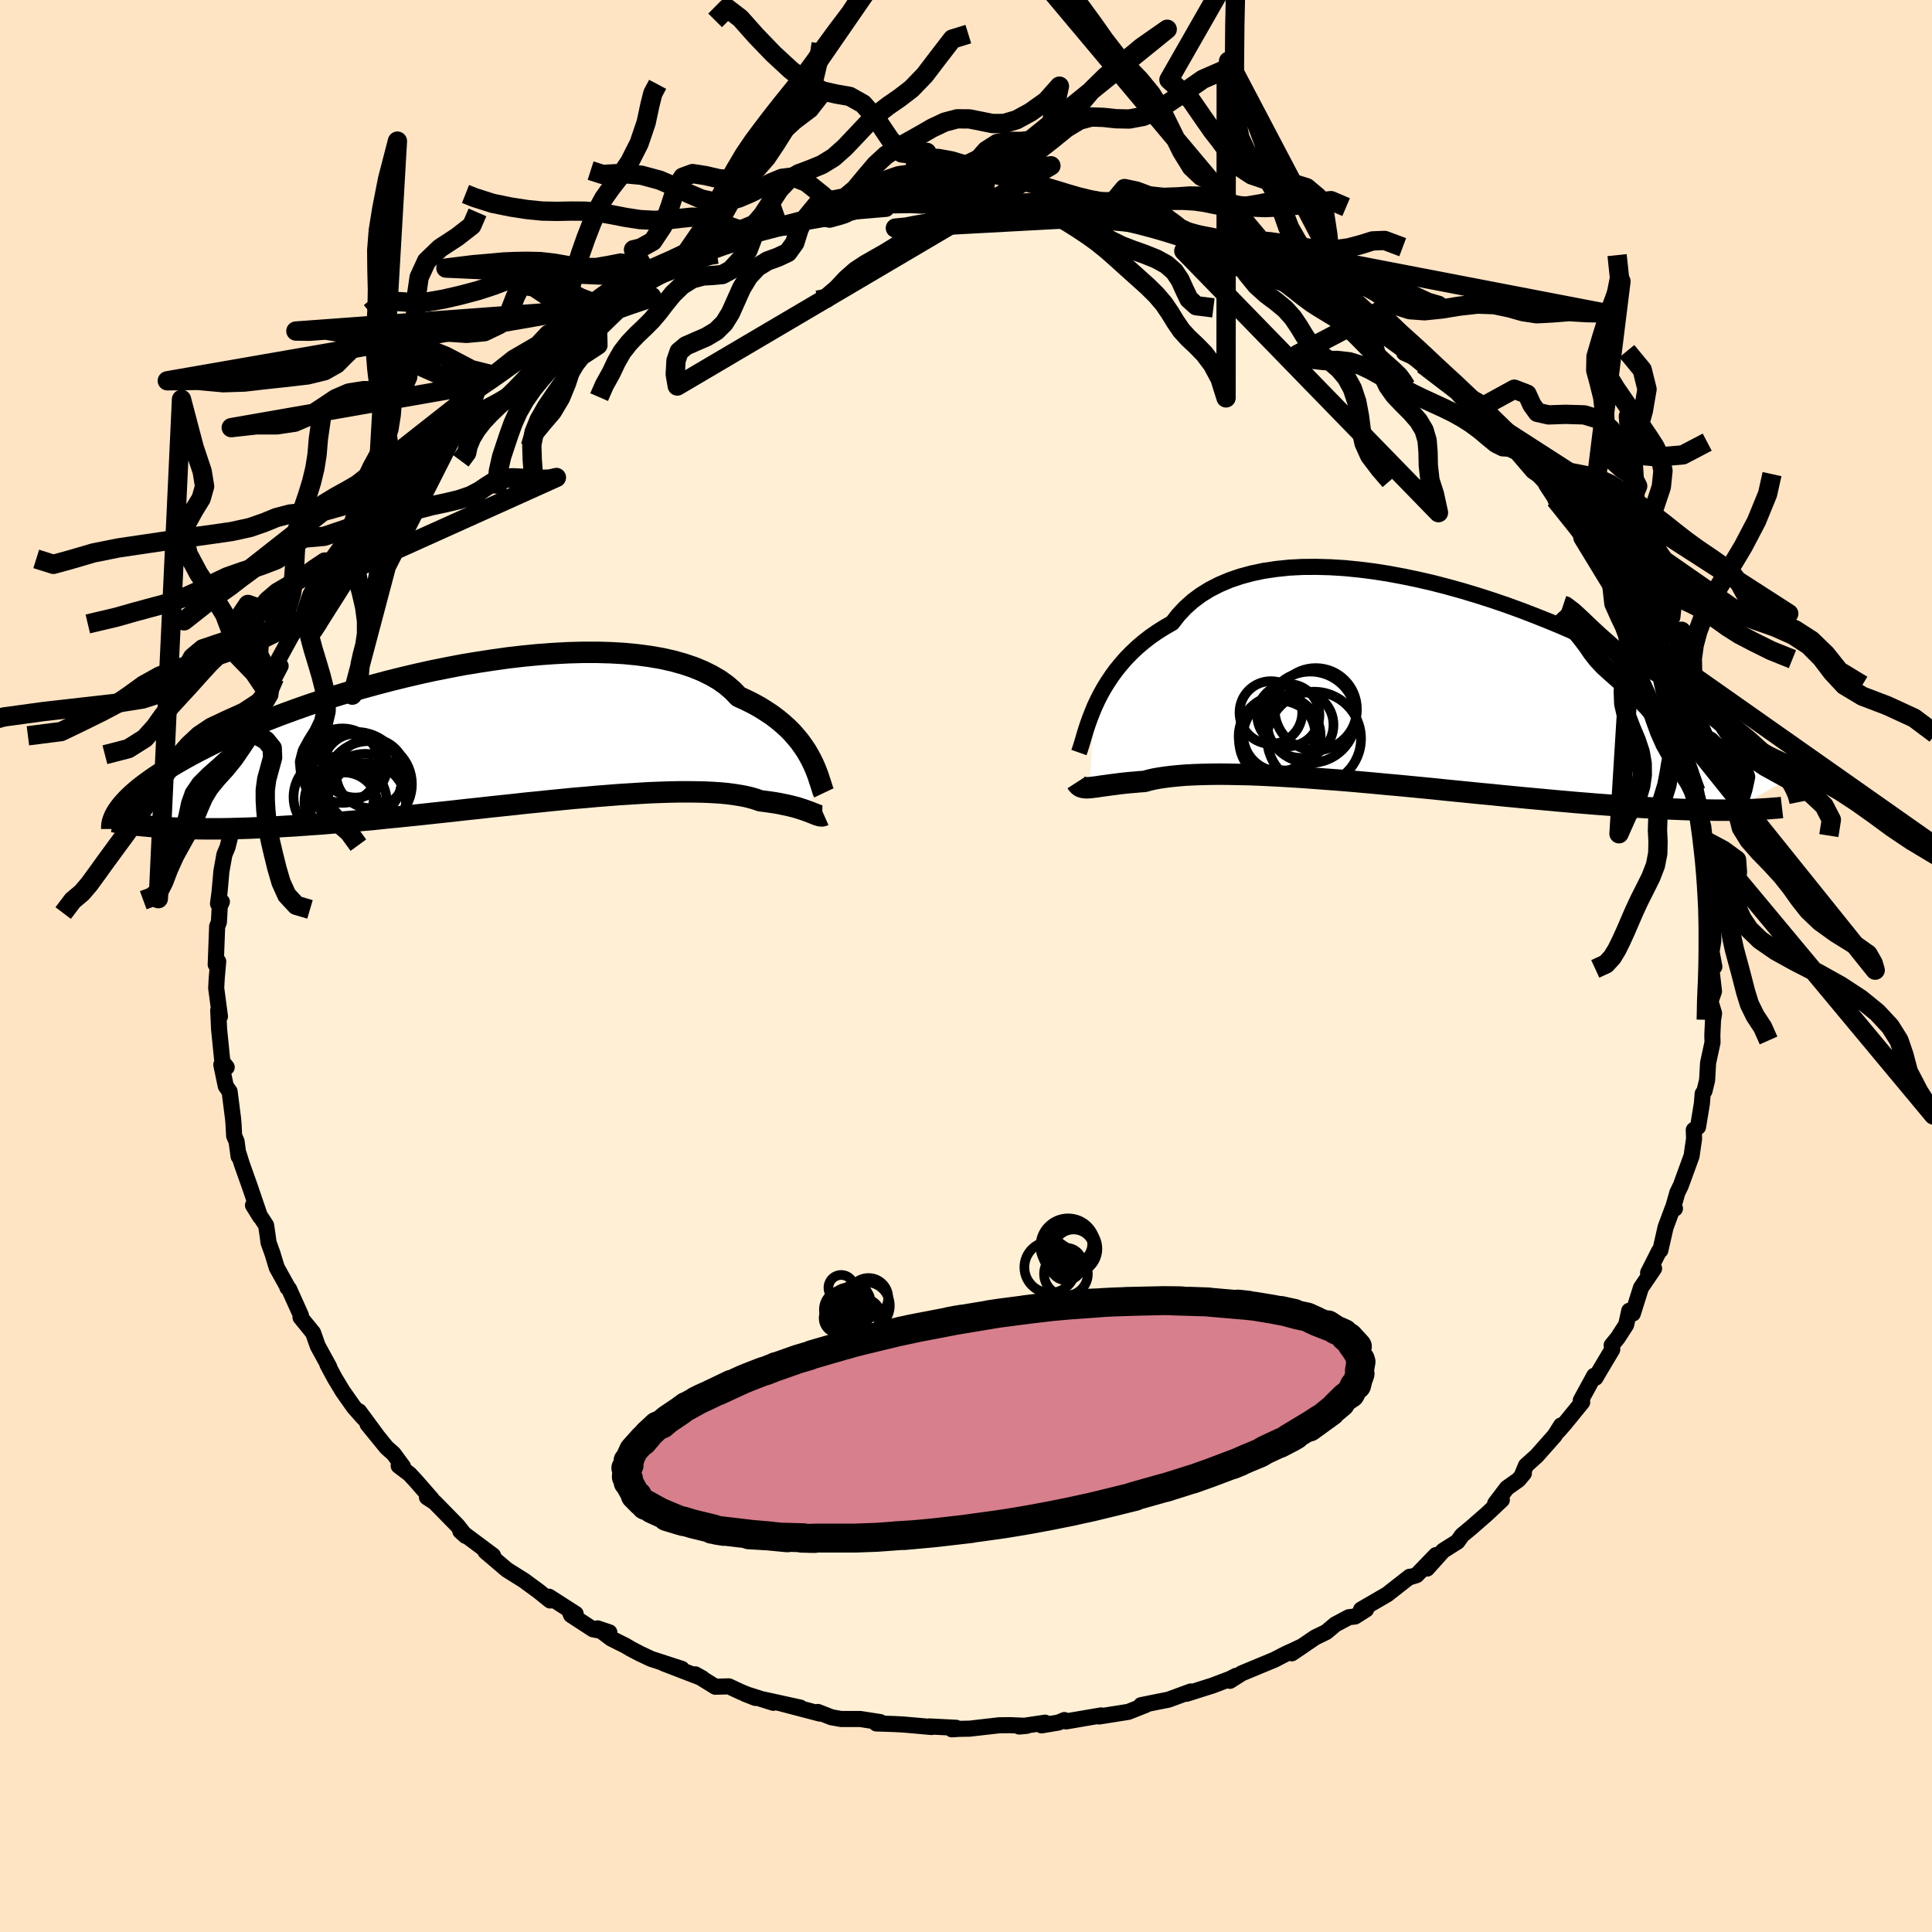 
  <svg viewBox="-100 -100 200 200" xmlns="http://www.w3.org/2000/svg" width="500" height="500" id="face-svg">
    <defs>
      <clipPath id="leftEyeClipPath">
        <polyline points="33.71,2.39 33.46,1.93 33.18,1.46 32.87,1 32.53,0.53 32.14,0.06 31.73,-0.41 31.27,-0.87 30.77,-1.32 30.24,-1.76 29.67,-2.19 29.05,-2.6 28.4,-3.01 27.71,-3.39 26.97,-3.76 26.2,-4.11 25.62,-4.72 24.96,-5.29 24.22,-5.82 23.4,-6.3 22.51,-6.74 21.54,-7.14 20.5,-7.49 19.39,-7.8 18.22,-8.06 16.99,-8.27 15.71,-8.44 14.37,-8.57 12.99,-8.65 11.56,-8.69 10.1,-8.69 8.61,-8.65 7.09,-8.57 5.55,-8.46 3.99,-8.31 2.42,-8.13 0.84,-7.91 -0.73,-7.67 -2.31,-7.41 -3.88,-7.11 -5.43,-6.8 -6.97,-6.46 -8.5,-6.1 -9.99,-5.73 -11.46,-5.34 -12.91,-4.94 -14.31,-4.53 -15.69,-4.11 -17.02,-3.68 -18.31,-3.25 -19.56,-2.81 -20.77,-2.37 -21.93,-1.93 -23.05,-1.49 -24.12,-1.06 -25.14,-0.62 -26.12,-0.19 -27.05,0.23 -27.93,0.65 -28.77,1.07 -29.56,1.47 -30.32,1.87 -31.03,2.26 -31.7,2.64 -32.33,3.01 -32.93,3.38 -33.5,3.73 -34.03,4.08 -34.53,4.42 -34.99,4.75 -35.42,5.07 -35.82,5.38 -36.19,5.69 -36.52,5.98 -36.83,6.27 -37.11,6.55 -37.36,6.82 -37.59,7.08 -37.79,7.33 -37.97,7.58 -33.08,9.45 -32.44,9.49 -31.79,9.52 -31.11,9.54 -30.42,9.56 -29.72,9.57 -28.99,9.58 -28.25,9.58 -27.49,9.58 -26.7,9.57 -25.9,9.55 -25.09,9.53 -24.25,9.5 -23.39,9.46 -22.52,9.42 -21.62,9.38 -20.71,9.32 -19.77,9.27 -18.81,9.2 -17.83,9.13 -16.82,9.06 -15.79,8.97 -14.75,8.88 -13.67,8.79 -12.58,8.69 -11.47,8.59 -10.34,8.47 -9.2,8.36 -8.03,8.24 -6.85,8.12 -5.66,7.99 -4.45,7.86 -3.23,7.73 -2.01,7.59 -0.77,7.46 0.47,7.32 1.71,7.19 2.95,7.06 4.19,6.92 5.43,6.8 6.67,6.67 7.89,6.55 9.1,6.43 10.3,6.33 11.49,6.22 12.66,6.13 13.8,6.04 14.92,5.97 16.02,5.9 17.09,5.84 18.13,5.8 19.13,5.77 20.1,5.75 21.04,5.75 21.93,5.76 22.79,5.78 23.6,5.82 24.36,5.87 25.09,5.94 25.76,6.03 26.39,6.13 26.97,6.24 27.5,6.37 27.98,6.51 28.42,6.67 28.95,6.74 29.46,6.81 29.94,6.88 30.4,6.96 30.83,7.05 31.23,7.13 31.61,7.22 31.97,7.31 32.3,7.4 32.61,7.5 32.89,7.59 33.15,7.68 33.39,7.77 33.61,7.85 33.81,7.93" />
      </clipPath>
      <clipPath id="rightEyeClipPath">
        <polyline points="-34.27,1.77 -33.98,1.15 -33.66,0.52 -33.31,-0.11 -32.92,-0.74 -32.5,-1.37 -32.05,-1.99 -31.55,-2.6 -31.02,-3.21 -30.45,-3.79 -29.85,-4.36 -29.2,-4.91 -28.52,-5.44 -27.8,-5.94 -27.04,-6.42 -26.24,-6.88 -25.61,-7.69 -24.91,-8.44 -24.13,-9.14 -23.27,-9.78 -22.35,-10.35 -21.35,-10.86 -20.29,-11.31 -19.17,-11.69 -17.99,-12.01 -16.75,-12.27 -15.46,-12.46 -14.12,-12.6 -12.75,-12.67 -11.33,-12.68 -9.88,-12.64 -8.4,-12.55 -6.9,-12.4 -5.38,-12.21 -3.85,-11.97 -2.3,-11.68 -0.76,-11.36 0.79,-11 2.33,-10.6 3.87,-10.17 5.39,-9.71 6.89,-9.23 8.38,-8.72 9.84,-8.19 11.27,-7.64 12.68,-7.08 14.05,-6.51 15.38,-5.93 16.68,-5.34 17.94,-4.74 19.16,-4.15 20.33,-3.55 21.46,-2.95 22.55,-2.36 23.59,-1.77 24.59,-1.19 25.54,-0.62 26.45,-0.05 27.31,0.5 28.13,1.04 28.91,1.57 29.64,2.09 30.34,2.6 31,3.09 31.63,3.57 32.23,4.04 32.79,4.5 33.32,4.94 33.82,5.37 34.28,5.79 34.72,6.19 35.12,6.59 35.5,6.97 35.85,7.34 36.17,7.69 36.47,8.04 36.74,8.37 36.99,8.69 37.21,9 37.42,9.3 31.93,12.5 31.34,12.51 30.74,12.51 30.12,12.51 29.49,12.5 28.83,12.49 28.16,12.48 27.46,12.46 26.75,12.44 26.02,12.41 25.27,12.38 24.5,12.34 23.71,12.3 22.89,12.25 22.06,12.2 21.21,12.15 20.34,12.09 19.44,12.02 18.52,11.95 17.57,11.88 16.61,11.8 15.61,11.72 14.6,11.63 13.56,11.54 12.5,11.44 11.41,11.34 10.31,11.24 9.18,11.13 8.04,11.02 6.87,10.9 5.69,10.79 4.5,10.67 3.29,10.55 2.07,10.43 0.84,10.3 -0.4,10.18 -1.64,10.06 -2.89,9.94 -4.14,9.83 -5.39,9.71 -6.63,9.6 -7.87,9.49 -9.1,9.39 -10.33,9.3 -11.53,9.21 -12.72,9.12 -13.89,9.05 -15.04,8.98 -16.17,8.92 -17.27,8.87 -18.34,8.83 -19.38,8.81 -20.38,8.79 -21.35,8.78 -22.28,8.79 -23.17,8.81 -24.01,8.84 -24.82,8.88 -25.57,8.94 -26.28,9.01 -26.94,9.09 -27.56,9.18 -28.12,9.28 -28.63,9.4 -29.1,9.53 -29.66,9.57 -30.19,9.62 -30.7,9.66 -31.19,9.71 -31.64,9.76 -32.07,9.82 -32.48,9.87 -32.85,9.92 -33.21,9.97 -33.53,10.01 -33.84,10.06 -34.12,10.1 -34.38,10.13 -34.61,10.16 -34.83,10.18" />
      </clipPath>
      <filter id="fuzzy">
        <feTurbulence id="turbulence" baseFrequency="0.05" numOctaves="3" type="noise" result="noise" />
        <feDisplacementMap in="SourceGraphic" in2="noise" scale="2" />
      </filter>
      <linearGradient id="rainbowGradient" x1="0%" y1="0%" x2="100%" y2="0%">
        <stop offset="0%" style="stop-color: rgb(167, 133, 106); stop-opacity: 1" />
        <stop offset="50%" style="stop-color: rgb(255, 165, 0); stop-opacity: 1" />
        <stop offset="100%" style="stop-color: rgb(255, 127, 80); stop-opacity: 1" />
      </linearGradient>
    </defs>
    <rect x="-100" y="-100" width="100%" height="100%" fill="rgb(255, 228, 196)" />
    <polyline id="faceContour" points="77.47,0.07 77.17,0.35 77.43,2.62 77.07,3.67 77.44,4.9 77.33,5.62 77.26,7.17 77.28,7.91 76.82,10.04 76.72,11.82 76.45,12.93 76.26,13.22 76.18,14.23 75.78,16.66 75.34,16.97 75.37,17.88 75.11,19.67 74.29,21.92 73.99,22.74 73.64,23.46 73.12,25.28 73.39,25.11 73.13,25.14 72.42,27.05 71.88,29.43 71.73,29.54 70.61,31.76 71.23,31.31 69.87,33.31 69.03,35.98 68.66,35.69 68.34,37.14 67.47,38.49 66.84,39.26 66.9,39.7 65.64,41.81 65.17,42.62 65.03,42.42 63.64,44.97 63.79,45.15 61.97,47.39 61.3,48.15 61.6,47.56 60.94,48.61 59.09,50.7 57.97,51.71 57.61,52.57 57.75,52.52 57.2,53.18 55.99,54.04 54.78,55.64 55.47,55.27 53.85,56.79 52.29,58.15 51.35,58.93 50.88,59.59 49.39,60.53 47.73,62.38 48.65,60.98 46.64,63.06 45.92,63.28 45.94,63.22 43.6,65.05 40.9,66.62 41.42,66.61 40.27,67.34 39.64,67.41 38.23,68.16 37.29,68.95 36.14,69.51 33.73,71.15 34.84,70.4 33.81,70.89 33.14,71.19 31.92,71.82 28.55,73.22 27.32,74 27.93,73.49 27.38,73.78 25.54,74.48 22.83,75.34 23.27,75.1 20.96,75.95 19.89,76.16 18.12,76.52 18.6,76.5 18.02,76.73 16.81,77.21 13.78,77.69 13.99,77.58 10.36,78.2 10.19,78.06 9.56,78.32 7.83,78.61 8.19,78.33 5.51,78.73 6.28,78.66 4.58,78.59 3.44,78.6 0.38,78.95 -0.72,78.97 -1.46,79.02 -1.03,78.86 -3.78,78.72 -3.55,78.78 -6.49,78.52 -7.46,78.47 -9.29,78.41 -8.88,78.27 -10.94,77.95 -12.93,77.95 -13.93,77.77 -15.34,77.22 -15.13,77.39 -19.1,76.35 -17.15,76.77 -20.89,75.95 -19.95,76.27 -22.85,75.36 -21.8,75.77 -23.33,75.14 -24.55,74.57 -25.95,74.61 -28.02,73.33 -27.3,73.73 -31.3,72.19 -29.42,72.76 -32.59,71.73 -33.78,71.17 -34.73,70.67 -35.25,70.36 -36.73,69.62 -38.13,68.57 -36.92,68.98 -38.61,68.67 -40.88,67.19 -40.99,66.93 -40.41,67.06 -43.17,65.29 -43.05,65.68 -44.26,64.71 -45.76,63.61 -47.53,62.5 -49.75,60.61 -49.48,60.69 -48.96,61.03 -52.35,58.5 -51.8,59 -52.64,57.93 -55,55.52 -55.8,55 -55.3,55.19 -56.96,53.29 -57.61,52.59 -58.73,51.74 -58.28,51.82 -59.26,50.49 -59.98,49.85 -61.95,47.43 -60.97,48.62 -62.83,46.1 -62.42,46.74 -63.38,45.65 -64.52,44.03 -65.34,42.67 -66.11,41.24 -65.92,41.5 -67.1,39.35 -67.59,37.97 -68.89,36.37 -68.85,36.16 -70.08,33.43 -70.25,33.29 -70.19,33.31 -71.35,31.22 -71.79,29.77 -72.2,28.63 -72.28,28.01 -72.45,26.85 -73.81,24.77 -73.07,25.96 -74.17,22.74 -74.97,20.49 -75.29,19.46 -75.3,19.71 -75.51,18.16 -75.76,17.59 -75.82,16.45 -75.87,15.83 -76.23,13 -76.63,12.43 -77.09,10.22 -76.53,10.48 -76.98,9.92 -77.29,6.84 -77.32,6.54 -77.41,4.58 -77.23,5.22 -77.62,2.29 -77.56,1.2 -77.41,-0.47 -77.67,-0.15 -77.52,-4.1 -77.34,-4.54 -77.25,-6.18 -77.03,-6.65 -77.43,-6.45 -77.27,-7.67 -77.08,-9.81 -76.77,-11.53 -76.44,-12.32 -75.89,-14.54 -75.98,-15.11 -75.72,-17.29 -75.79,-16.4 -75.53,-18.54 -75.32,-19.18 -74.41,-21.28 -74.65,-21.78 -73.71,-24.55 -74.05,-23.5 -73.95,-24.21 -72.29,-28.21 -72.17,-28.11 -71.58,-29.86 -70.95,-31.06 -71.5,-30.98 -71.31,-31.47 -69.84,-34.16 -69.11,-35.29 -69.44,-35.69 -68.76,-35.92 -67.87,-38.44 -67.38,-39.32 -66.49,-40.37 -65.44,-42.32 -65.83,-41.77 -65.61,-42.17 -63.13,-45.6 -64.56,-43.83 -63.06,-46.21 -61.72,-47.73 -60.99,-48.48 -61.53,-48.26 -59.29,-51.19 -59.2,-51.22 -56.8,-53.46 -56.72,-53.74 -56.67,-54.31 -55.36,-55.36 -53.66,-56.71 -55.08,-55.43 -53.26,-57.34 -52.8,-57.88 -51.79,-59.04 -50.65,-59.68 -50.47,-60.2 -49.02,-61.19 -48.85,-61.39 -46.9,-62.94 -44.39,-64.4 -43.33,-65.53 -42.67,-65.82 -42.59,-66.04 -41.91,-66.28 -39.2,-68.04 -38.69,-68.16 -39.78,-67.9 -36.94,-69.12 -35.1,-70.5 -35.44,-70.27 -32.8,-71.3 -33.54,-71.06 -33.48,-71.29 -31.31,-72.09 -29.37,-73.24 -26.64,-74.31 -27.24,-73.96 -26.92,-74.24 -26.01,-74.38 -24.23,-74.95 -22.78,-75.25 -21.95,-75.72 -20.24,-76.3 -18.49,-76.47 -18.52,-76.55 -17.19,-77.09 -16.89,-77.06 -14.13,-77.42 -12.38,-77.78 -12.7,-77.83 -12.25,-78.04 -8.26,-78.38 -8.78,-78.61 -7.53,-78.74 -5.99,-78.76 -5.83,-78.77 -4.57,-78.71 -1.51,-78.88 -1.74,-78.88 0.2,-78.95 1.73,-78.93 1.48,-78.84 3.89,-78.71 4.09,-78.75 5.16,-78.75 7.79,-78.35 8.33,-78.46 10.98,-78.21 11.37,-78.15 10.3,-78.38 14.12,-77.52 13.97,-77.54 16.58,-77.2 16.64,-77.08 17.61,-76.91 20.5,-76.16 21.96,-75.69 22.96,-75.34 23.39,-75.11 23.52,-75.04 25.32,-74.24 24.75,-74.63 27.71,-73.71 28.17,-73.25 29.46,-72.95 31.21,-72.3 32.71,-71.47 33.61,-71.41 35.12,-70.11 35.06,-70.27 37.15,-69.14 38.83,-68.2 37.28,-68.77 38.69,-68.31 40.84,-67.22 41.19,-67.01 41.96,-66.5 42.26,-65.96 45.52,-63.59 45.36,-63.47 46.79,-62.82 46.62,-62.88 47.31,-62.28 50.56,-59.78 51.57,-59.03 51.62,-58.52 51.2,-59.28 52.62,-57.44 54.09,-56.55 54.89,-56.14 56.34,-54.05 56.51,-53.95 55.86,-54.48 57.24,-53.26 58.79,-51.36 60.3,-49.71 60.06,-49.84 61.84,-47.12 61,-48.31 62.51,-46.46 63.86,-44.36 63.74,-45.05 64.48,-44.1 65.06,-42.34 66.58,-40.22 66.45,-40.55 66.81,-39.84 68.26,-37.42 69.02,-36.16 68.97,-35.83 69.67,-33.96 69.57,-33.86 70.45,-32.55 70.51,-32.55 71.85,-29.89 71.12,-30.46 72.44,-28.27 72.62,-26.96 73.77,-24.91 73.78,-23.13 74.34,-22.4 74.04,-22.33 75.18,-19.43 75.56,-18.08 75.28,-18.8 75.59,-18.15 76.05,-15.4 76.32,-14.44 76.48,-13.01 76.48,-11.56 76.56,-10.45 76.8,-9.81 77.32,-6.97 76.97,-6.37 77.45,-4.9 77.39,-5.93 77.36,-2.6 77.14,-1.25 77.16,-1.58 77.47,0.07 77.17,0.35" fill="rgb(255, 239, 213)" stroke="black" stroke-width="1.667" stroke-linejoin="round" filter="url(#fuzzy)" />
    <g transform="translate(47.59 -28.64)">
      <polyline id="rightCountour" points="-34.27,1.77 -33.98,1.15 -33.66,0.52 -33.31,-0.11 -32.92,-0.74 -32.5,-1.37 -32.05,-1.99 -31.55,-2.6 -31.02,-3.21 -30.45,-3.79 -29.85,-4.36 -29.2,-4.91 -28.52,-5.44 -27.8,-5.94 -27.04,-6.42 -26.24,-6.88 -25.61,-7.69 -24.91,-8.44 -24.13,-9.14 -23.27,-9.78 -22.35,-10.35 -21.35,-10.86 -20.29,-11.31 -19.17,-11.69 -17.99,-12.01 -16.75,-12.27 -15.46,-12.46 -14.12,-12.6 -12.75,-12.67 -11.33,-12.68 -9.88,-12.64 -8.4,-12.55 -6.9,-12.4 -5.38,-12.21 -3.85,-11.97 -2.3,-11.68 -0.76,-11.36 0.79,-11 2.33,-10.6 3.87,-10.17 5.39,-9.71 6.89,-9.23 8.38,-8.72 9.84,-8.19 11.27,-7.64 12.68,-7.08 14.05,-6.51 15.38,-5.93 16.68,-5.34 17.94,-4.74 19.16,-4.15 20.33,-3.55 21.46,-2.95 22.55,-2.36 23.59,-1.77 24.59,-1.19 25.54,-0.62 26.45,-0.05 27.31,0.5 28.13,1.04 28.91,1.57 29.64,2.09 30.34,2.6 31,3.09 31.63,3.57 32.23,4.04 32.79,4.5 33.32,4.94 33.82,5.37 34.28,5.79 34.72,6.19 35.12,6.59 35.5,6.97 35.85,7.34 36.17,7.69 36.47,8.04 36.74,8.37 36.99,8.69 37.21,9 37.42,9.3 31.93,12.5 31.34,12.51 30.74,12.51 30.12,12.51 29.49,12.5 28.83,12.49 28.16,12.48 27.46,12.46 26.75,12.44 26.02,12.41 25.27,12.38 24.5,12.34 23.71,12.3 22.89,12.25 22.06,12.2 21.21,12.15 20.34,12.09 19.44,12.02 18.52,11.95 17.57,11.88 16.61,11.8 15.61,11.72 14.6,11.63 13.56,11.54 12.5,11.44 11.41,11.34 10.31,11.24 9.18,11.13 8.04,11.02 6.87,10.9 5.69,10.79 4.5,10.67 3.29,10.55 2.07,10.43 0.84,10.3 -0.4,10.18 -1.64,10.06 -2.89,9.94 -4.14,9.83 -5.39,9.71 -6.63,9.6 -7.87,9.49 -9.1,9.39 -10.33,9.3 -11.53,9.21 -12.72,9.12 -13.89,9.05 -15.04,8.98 -16.17,8.92 -17.27,8.87 -18.34,8.83 -19.38,8.81 -20.38,8.79 -21.35,8.78 -22.28,8.79 -23.17,8.81 -24.01,8.84 -24.82,8.88 -25.57,8.94 -26.28,9.01 -26.94,9.09 -27.56,9.18 -28.12,9.28 -28.63,9.4 -29.1,9.53 -29.66,9.57 -30.19,9.62 -30.7,9.66 -31.19,9.71 -31.64,9.76 -32.07,9.82 -32.48,9.87 -32.85,9.92 -33.21,9.97 -33.53,10.01 -33.84,10.06 -34.12,10.1 -34.38,10.13 -34.61,10.16 -34.83,10.18" fill="white" stroke="white" stroke-width="0" stroke-linejoin="round" filter="url(#fuzzy)" />
    </g>
    <g transform="translate(-49.75 -23.78)">
      <polyline id="leftCountour" points="33.71,2.39 33.46,1.93 33.18,1.46 32.87,1 32.53,0.53 32.14,0.06 31.73,-0.41 31.27,-0.87 30.77,-1.32 30.24,-1.76 29.67,-2.19 29.05,-2.6 28.4,-3.01 27.71,-3.39 26.97,-3.76 26.2,-4.11 25.62,-4.72 24.96,-5.29 24.22,-5.82 23.4,-6.3 22.51,-6.74 21.54,-7.14 20.5,-7.49 19.39,-7.8 18.22,-8.06 16.99,-8.27 15.71,-8.44 14.37,-8.57 12.99,-8.65 11.56,-8.69 10.1,-8.69 8.61,-8.65 7.09,-8.57 5.55,-8.46 3.99,-8.31 2.42,-8.13 0.84,-7.91 -0.73,-7.67 -2.31,-7.41 -3.88,-7.11 -5.43,-6.8 -6.97,-6.46 -8.5,-6.1 -9.99,-5.73 -11.46,-5.34 -12.91,-4.94 -14.31,-4.53 -15.69,-4.11 -17.02,-3.68 -18.31,-3.25 -19.56,-2.81 -20.77,-2.37 -21.93,-1.93 -23.05,-1.49 -24.12,-1.06 -25.14,-0.62 -26.12,-0.19 -27.05,0.23 -27.93,0.65 -28.77,1.07 -29.56,1.47 -30.32,1.87 -31.03,2.26 -31.7,2.64 -32.33,3.01 -32.93,3.38 -33.5,3.73 -34.03,4.08 -34.53,4.42 -34.99,4.75 -35.42,5.07 -35.82,5.38 -36.19,5.69 -36.52,5.98 -36.83,6.27 -37.11,6.55 -37.36,6.82 -37.59,7.08 -37.79,7.33 -37.97,7.58 -33.08,9.45 -32.44,9.49 -31.79,9.52 -31.11,9.54 -30.42,9.56 -29.72,9.57 -28.99,9.58 -28.25,9.58 -27.49,9.58 -26.7,9.57 -25.9,9.55 -25.09,9.53 -24.25,9.5 -23.39,9.46 -22.52,9.42 -21.62,9.38 -20.71,9.32 -19.77,9.27 -18.81,9.2 -17.83,9.13 -16.82,9.06 -15.79,8.97 -14.75,8.88 -13.67,8.79 -12.58,8.69 -11.47,8.59 -10.34,8.47 -9.2,8.36 -8.03,8.24 -6.85,8.12 -5.66,7.99 -4.45,7.86 -3.23,7.73 -2.01,7.59 -0.77,7.46 0.47,7.32 1.71,7.19 2.95,7.06 4.19,6.92 5.43,6.8 6.67,6.67 7.89,6.55 9.1,6.43 10.3,6.33 11.49,6.22 12.66,6.13 13.8,6.04 14.92,5.97 16.02,5.9 17.09,5.84 18.13,5.8 19.13,5.77 20.1,5.75 21.04,5.75 21.93,5.76 22.79,5.78 23.6,5.82 24.36,5.87 25.09,5.94 25.76,6.03 26.39,6.13 26.97,6.24 27.5,6.37 27.98,6.51 28.42,6.67 28.95,6.74 29.46,6.81 29.94,6.88 30.4,6.96 30.83,7.05 31.23,7.13 31.61,7.22 31.97,7.31 32.3,7.4 32.61,7.5 32.89,7.59 33.15,7.68 33.39,7.77 33.61,7.85 33.81,7.93" fill="white" stroke="white" stroke-width="0" stroke-linejoin="round" filter="url(#fuzzy)" />
    </g>
    <g transform="translate(47.59 -28.64)">
      <polyline id="rightUpper" points="-35.9,6.54 -35.8,6.26 -35.69,5.92 -35.57,5.53 -35.44,5.09 -35.3,4.61 -35.14,4.09 -34.96,3.55 -34.75,2.97 -34.52,2.38 -34.27,1.77 -33.98,1.15 -33.66,0.52 -33.31,-0.11 -32.92,-0.74 -32.5,-1.37 -32.05,-1.99 -31.55,-2.6 -31.02,-3.21 -30.45,-3.79 -29.85,-4.36 -29.2,-4.91 -28.52,-5.44 -27.8,-5.94 -27.04,-6.42 -26.24,-6.88 -25.61,-7.69 -24.91,-8.44 -24.13,-9.14 -23.27,-9.78 -22.35,-10.35 -21.35,-10.86 -20.29,-11.31 -19.17,-11.69 -17.99,-12.01 -16.75,-12.27 -15.46,-12.46 -14.12,-12.6 -12.75,-12.67 -11.33,-12.68 -9.88,-12.64 -8.4,-12.55 -6.9,-12.4 -5.38,-12.21 -3.85,-11.97 -2.3,-11.68 -0.76,-11.36 0.79,-11 2.33,-10.6 3.87,-10.17 5.39,-9.71 6.89,-9.23 8.38,-8.72 9.84,-8.19 11.27,-7.64 12.68,-7.08 14.05,-6.51 15.38,-5.93 16.68,-5.34 17.94,-4.74 19.16,-4.15 20.33,-3.55 21.46,-2.95 22.55,-2.36 23.59,-1.77 24.59,-1.19 25.54,-0.62 26.45,-0.05 27.31,0.5 28.13,1.04 28.91,1.57 29.64,2.09 30.34,2.6 31,3.09 31.63,3.57 32.23,4.04 32.79,4.5 33.32,4.94 33.82,5.37 34.28,5.79 34.72,6.19 35.12,6.59 35.5,6.97 35.85,7.34 36.17,7.69 36.47,8.04 36.74,8.37 36.99,8.69 37.21,9 37.42,9.3 37.6,9.58 37.77,9.86 37.91,10.12 38.04,10.38 38.15,10.62 38.25,10.85 38.33,11.08 38.39,11.3 38.44,11.5 38.48,11.7" fill="none" stroke="black" stroke-width="1.667" stroke-linejoin="round" filter="url(#fuzzy)" />
      <polyline id="rightLower" points="-36.15,9.64 -36.06,9.78 -35.96,9.89 -35.86,9.99 -35.75,10.06 -35.64,10.11 -35.5,10.15 -35.36,10.17 -35.2,10.19 -35.02,10.19 -34.83,10.18 -34.61,10.16 -34.38,10.13 -34.12,10.1 -33.84,10.06 -33.53,10.01 -33.21,9.97 -32.85,9.92 -32.48,9.87 -32.07,9.82 -31.64,9.76 -31.19,9.71 -30.7,9.66 -30.19,9.62 -29.66,9.57 -29.1,9.53 -28.63,9.4 -28.12,9.28 -27.56,9.18 -26.94,9.09 -26.28,9.01 -25.57,8.94 -24.82,8.88 -24.01,8.84 -23.17,8.81 -22.28,8.79 -21.35,8.78 -20.38,8.79 -19.38,8.81 -18.34,8.83 -17.27,8.87 -16.17,8.92 -15.04,8.98 -13.89,9.05 -12.72,9.12 -11.53,9.21 -10.33,9.3 -9.1,9.39 -7.87,9.49 -6.63,9.6 -5.39,9.71 -4.14,9.83 -2.89,9.94 -1.64,10.06 -0.4,10.18 0.84,10.3 2.07,10.43 3.29,10.55 4.5,10.67 5.69,10.79 6.87,10.9 8.04,11.02 9.18,11.13 10.31,11.24 11.41,11.34 12.5,11.44 13.56,11.54 14.6,11.63 15.61,11.72 16.61,11.8 17.57,11.88 18.52,11.95 19.44,12.02 20.34,12.09 21.21,12.15 22.06,12.2 22.89,12.25 23.71,12.3 24.5,12.34 25.27,12.38 26.02,12.41 26.75,12.44 27.46,12.46 28.16,12.48 28.83,12.49 29.49,12.5 30.12,12.51 30.74,12.51 31.34,12.51 31.93,12.5 32.49,12.49 33.04,12.48 33.57,12.46 34.09,12.44 34.59,12.41 35.08,12.38 35.55,12.35 36,12.31 36.45,12.28 36.88,12.23" fill="none" stroke="black" stroke-width="2.222" stroke-linejoin="round" filter="url(#fuzzy)" />
      <circle r="4.73" cx="-11.949" cy="2.891" stroke="black" fill="none" stroke-width="1.0" filter="url(#fuzzy)" clip-path="url(#rightEyeClipPath)" /><circle r="3.246" cx="-16.029" cy="2.401" stroke="black" fill="none" stroke-width="1.0" filter="url(#fuzzy)" clip-path="url(#rightEyeClipPath)" /><circle r="3.74" cx="-15.154" cy="4.751" stroke="black" fill="none" stroke-width="1.0" filter="url(#fuzzy)" clip-path="url(#rightEyeClipPath)" /><circle r="4.164" cx="-15.144" cy="5.341" stroke="black" fill="none" stroke-width="1.0" filter="url(#fuzzy)" clip-path="url(#rightEyeClipPath)" /><circle r="4.26" cx="-11.384" cy="2.061" stroke="black" fill="none" stroke-width="1.0" filter="url(#fuzzy)" clip-path="url(#rightEyeClipPath)" /><circle r="4.136" cx="-15.159" cy="4.856" stroke="black" fill="none" stroke-width="1.0" filter="url(#fuzzy)" clip-path="url(#rightEyeClipPath)" /><circle r="4.856" cx="-11.554" cy="5.101" stroke="black" fill="none" stroke-width="1.0" filter="url(#fuzzy)" clip-path="url(#rightEyeClipPath)" /><circle r="3.222" cx="-14.224" cy="2.676" stroke="black" fill="none" stroke-width="1.0" filter="url(#fuzzy)" clip-path="url(#rightEyeClipPath)" /><circle r="4.244" cx="-15.119" cy="4.871" stroke="black" fill="none" stroke-width="1.0" filter="url(#fuzzy)" clip-path="url(#rightEyeClipPath)" /><circle r="3.416" cx="-12.964" cy="3.676" stroke="black" fill="none" stroke-width="1.0" filter="url(#fuzzy)" clip-path="url(#rightEyeClipPath)" />
      </g>
    <g transform="translate(-49.75 -23.78)">
      <polyline id="leftUpper" points="35.04,5.86 34.95,5.67 34.87,5.42 34.78,5.14 34.68,4.82 34.56,4.47 34.44,4.09 34.29,3.69 34.12,3.27 33.93,2.84 33.71,2.39 33.46,1.93 33.18,1.46 32.87,1 32.53,0.53 32.14,0.06 31.73,-0.41 31.27,-0.87 30.77,-1.32 30.24,-1.76 29.67,-2.19 29.05,-2.6 28.4,-3.01 27.71,-3.39 26.97,-3.76 26.2,-4.11 25.62,-4.72 24.96,-5.29 24.22,-5.82 23.4,-6.3 22.51,-6.74 21.54,-7.14 20.5,-7.49 19.39,-7.8 18.22,-8.06 16.99,-8.27 15.71,-8.44 14.37,-8.57 12.99,-8.65 11.56,-8.69 10.1,-8.69 8.61,-8.65 7.09,-8.57 5.55,-8.46 3.99,-8.31 2.42,-8.13 0.84,-7.91 -0.73,-7.67 -2.31,-7.41 -3.88,-7.11 -5.43,-6.8 -6.97,-6.46 -8.5,-6.1 -9.99,-5.73 -11.46,-5.34 -12.91,-4.94 -14.31,-4.53 -15.69,-4.11 -17.02,-3.68 -18.31,-3.25 -19.56,-2.81 -20.77,-2.37 -21.93,-1.93 -23.05,-1.49 -24.12,-1.06 -25.14,-0.62 -26.12,-0.19 -27.05,0.23 -27.93,0.65 -28.77,1.07 -29.56,1.47 -30.32,1.87 -31.03,2.26 -31.7,2.64 -32.33,3.01 -32.93,3.38 -33.5,3.73 -34.03,4.08 -34.53,4.42 -34.99,4.75 -35.42,5.07 -35.82,5.38 -36.19,5.69 -36.52,5.98 -36.83,6.27 -37.11,6.55 -37.36,6.82 -37.59,7.08 -37.79,7.33 -37.97,7.58 -38.13,7.81 -38.26,8.04 -38.38,8.26 -38.47,8.48 -38.55,8.68 -38.61,8.88 -38.65,9.07 -38.67,9.25 -38.68,9.43 -38.68,9.6" fill="none" stroke="black" stroke-width="2.222" stroke-linejoin="round" filter="url(#fuzzy)" />
      <polyline id="leftLower" points="35.06,8.17 34.97,8.21 34.88,8.24 34.78,8.24 34.68,8.23 34.57,8.21 34.44,8.17 34.31,8.13 34.16,8.07 33.99,8 33.81,7.93 33.61,7.85 33.39,7.77 33.15,7.68 32.89,7.59 32.61,7.5 32.3,7.4 31.97,7.31 31.61,7.22 31.23,7.13 30.83,7.05 30.4,6.96 29.94,6.88 29.46,6.81 28.95,6.74 28.42,6.67 27.98,6.51 27.5,6.37 26.97,6.24 26.39,6.13 25.76,6.03 25.09,5.94 24.36,5.87 23.6,5.82 22.79,5.78 21.93,5.76 21.04,5.75 20.1,5.75 19.13,5.77 18.13,5.8 17.09,5.84 16.02,5.9 14.92,5.97 13.8,6.04 12.66,6.13 11.49,6.22 10.3,6.33 9.1,6.43 7.89,6.55 6.67,6.67 5.43,6.8 4.19,6.92 2.95,7.06 1.71,7.19 0.47,7.32 -0.77,7.46 -2.01,7.59 -3.23,7.73 -4.45,7.86 -5.66,7.99 -6.85,8.12 -8.03,8.24 -9.2,8.36 -10.34,8.47 -11.47,8.59 -12.58,8.69 -13.67,8.79 -14.75,8.88 -15.79,8.97 -16.82,9.06 -17.83,9.13 -18.81,9.2 -19.77,9.27 -20.71,9.32 -21.62,9.38 -22.52,9.42 -23.39,9.46 -24.25,9.5 -25.09,9.53 -25.9,9.55 -26.7,9.57 -27.49,9.58 -28.25,9.58 -28.99,9.58 -29.72,9.57 -30.42,9.56 -31.11,9.54 -31.79,9.52 -32.44,9.49 -33.08,9.45 -33.7,9.41 -34.3,9.36 -34.89,9.31 -35.46,9.26 -36.02,9.2 -36.56,9.13 -37.08,9.06 -37.6,8.99 -38.09,8.91 -38.58,8.83" fill="none" stroke="black" stroke-width="2.222" stroke-linejoin="round" filter="url(#fuzzy)" />
      <circle r="4.158" cx="-15.707" cy="6.291" stroke="black" fill="none" stroke-width="1.0" filter="url(#fuzzy)" clip-path="url(#leftEyeClipPath)" /><circle r="3.504" cx="-14.642" cy="7.246" stroke="black" fill="none" stroke-width="1.0" filter="url(#fuzzy)" clip-path="url(#leftEyeClipPath)" /><circle r="3.6" cx="-11.862" cy="3.846" stroke="black" fill="none" stroke-width="1.0" filter="url(#fuzzy)" clip-path="url(#leftEyeClipPath)" /><circle r="4.71" cx="-13.342" cy="4.266" stroke="black" fill="none" stroke-width="1.0" filter="url(#fuzzy)" clip-path="url(#leftEyeClipPath)" /><circle r="4.366" cx="-12.422" cy="6.181" stroke="black" fill="none" stroke-width="1.0" filter="url(#fuzzy)" clip-path="url(#leftEyeClipPath)" /><circle r="3.308" cx="-13.457" cy="3.036" stroke="black" fill="none" stroke-width="1.0" filter="url(#fuzzy)" clip-path="url(#leftEyeClipPath)" /><circle r="3.854" cx="-14.802" cy="3.041" stroke="black" fill="none" stroke-width="1.0" filter="url(#fuzzy)" clip-path="url(#leftEyeClipPath)" /><circle r="4.458" cx="-12.067" cy="4.956" stroke="black" fill="none" stroke-width="1.0" filter="url(#fuzzy)" clip-path="url(#leftEyeClipPath)" /><circle r="4.26" cx="-14.472" cy="6.826" stroke="black" fill="none" stroke-width="1.0" filter="url(#fuzzy)" clip-path="url(#leftEyeClipPath)" /><circle r="4.044" cx="-12.277" cy="6.851" stroke="black" fill="none" stroke-width="1.0" filter="url(#fuzzy)" clip-path="url(#leftEyeClipPath)" />
    </g>
    <g id="hairs">
      <polyline points="-25.97,-97.89 -24.72,-99.15 -23.36,-98.11 -21.74,-96.29 -19.95,-94.43 -18.13,-92.75 -16.4,-91.4 -14.84,-90.58 -13.41,-90.26 -12.04,-90.02 -10.65,-89.24 -9.25,-87.64 -7.9,-85.63 -6.66,-84.17 -5.49,-84.02 -4.06,-84.23 -1.51,-78.88 20.83,-96.97 18.17,-95.11 16.16,-93.44 14.52,-92.15 13.09,-90.75 11.68,-89.08 10.19,-87.43 8.65,-86.19 7.14,-85.53 5.73,-85.36 4.43,-85.37 3.24,-85.15 2.1,-84.42 0.98,-83.14 -0.16,-81.68 -1.32,-80.48 -2.6,-79.59 -4.57,-78.71" fill="none" stroke="rgb(0, 0, 0)" stroke-width="2" stroke-linejoin="round" filter="url(#fuzzy)" /><polyline points="76.48,-13.01 78.37,-12 79.77,-10.98 79.86,-9.7 79.61,-8.36 79.59,-7.12 79.85,-5.97 80.34,-4.88 81.08,-3.78 82.21,-2.69 83.83,-1.57 85.89,-0.43 88.22,0.76 90.53,2.05 92.61,3.41 94.34,4.82 95.67,6.25 96.58,7.7 97.1,9.22 97.55,10.93 98.64,13.02 100.16,15.43 76.48,-13.01 76.69,-11.79 77.18,-10.65 77.68,-9.44 78.12,-8.21 78.47,-7.05 78.74,-5.95 78.95,-4.88 79.13,-3.81 79.32,-2.75 79.55,-1.7 79.83,-0.66 80.12,0.4 80.41,1.52 80.72,2.72 81.1,3.95 81.69,5.15 82.47,6.34 83.08,7.71" fill="none" stroke="rgb(0, 0, 0)" stroke-width="2" stroke-linejoin="round" filter="url(#fuzzy)" /><polyline points="-38.86,-82.34 -37.61,-81.94 -35.7,-82.05 -33.6,-81.86 -31.71,-81.35 -30.12,-80.67 -28.73,-79.97 -27.4,-79.4 -26.09,-79.11 -24.79,-79.15 -23.52,-79.5 -22.32,-80.01 -21.18,-80.57 -20.1,-81.11 -19.05,-81.54 -17.91,-81.68 -16.53,-81.14 -14.84,-79.79 -13.25,-78.31 -12.7,-77.83 -14.13,-77.42 -13.04,-77.72 -12.26,-78.24 -11.29,-79.04 -10.21,-79.96 -9.11,-80.81 -8.04,-81.44 -6.97,-81.81 -5.84,-81.97 -4.64,-82.03 -3.38,-82.12 -2.11,-82.3 -0.85,-82.63 0.36,-83.08 1.52,-83.64 2.64,-84.21 3.75,-84.68 4.93,-85 6.36,-85.3 8.53,-85.86 9.67,-91.08 8.31,-89.55 6.68,-88.39 5.23,-87.6 3.95,-87.22 2.75,-87.21 1.56,-87.45 0.35,-87.69 -0.91,-87.7 -2.2,-87.36 -3.51,-86.74 -4.79,-86 -6.02,-85.31 -7.19,-84.66 -8.29,-83.93 -9.36,-82.94 -10.42,-81.69 -11.48,-80.41 -12.54,-79.53 -13.67,-79.31 -15.08,-79.26 -16.89,-77.06" fill="none" stroke="rgb(0, 0, 0)" stroke-width="2" stroke-linejoin="round" filter="url(#fuzzy)" /><polyline points="-16.89,-77.06 -17.27,-76.31 -17.73,-74.85 -18.45,-73.86 -19.44,-73.39 -20.54,-72.99 -21.59,-72.35 -22.49,-71.39 -23.23,-70.17 -23.82,-68.85 -24.38,-67.6 -25.03,-66.55 -25.86,-65.73 -26.88,-65.12 -27.99,-64.64 -28.99,-64.2 -29.69,-63.62 -30.02,-62.67 -30.1,-61.26 -29.89,-60.04 8.79,-82.84 7.65,-82.66 6.21,-82.67 4.91,-82.58 3.72,-82.37 2.6,-82.11 1.47,-81.87 0.32,-81.66 -0.87,-81.45 -2.1,-81.21 -3.34,-80.93 -4.56,-80.62 -5.72,-80.26 -6.84,-79.89 -7.93,-79.49 -9.03,-79.08 -10.15,-78.69 -11.28,-78.33 -12.4,-78.02 -13.54,-77.75 -14.81,-77.49 -16.21,-77.24 -17.19,-77.09 -20.24,-76.3 -21.68,-75.92 -23.12,-76.08 -24.65,-76.63 -26.07,-77.18 -27.29,-77.49 -28.4,-77.52 -29.55,-77.4 -30.85,-77.25 -32.28,-77.19 -33.77,-77.27 -35.26,-77.5 -36.69,-77.78 -38.07,-78.02 -39.45,-78.14 -40.86,-78.15 -42.34,-78.12 -43.86,-78.15 -45.45,-78.31 -47.14,-78.57 -49,-78.95 -50.85,-79.54 -51.81,-79.92" fill="none" stroke="rgb(0, 0, 0)" stroke-width="2" stroke-linejoin="round" filter="url(#fuzzy)" /><polyline points="-21.95,-75.72 -22.57,-74.09 -23.49,-72.99 -24.35,-72.05 -25.22,-71.58 -26.17,-71.49 -27.23,-71.43 -28.34,-71.13 -29.4,-70.47 -30.33,-69.57 -31.13,-68.59 -31.83,-67.67 -32.53,-66.85 -33.28,-66.1 -34.09,-65.33 -34.89,-64.49 -35.61,-63.57 -36.19,-62.55 -36.73,-61.41 -37.43,-60.15 -37.98,-58.89" fill="none" stroke="rgb(0, 0, 0)" stroke-width="2" stroke-linejoin="round" filter="url(#fuzzy)" /><polyline points="-21.95,-75.72 -22.93,-75.31 -24.1,-74.91 -25.19,-74.54 -26.11,-74.21 -26.96,-73.89 -27.87,-73.5 -28.94,-73.01 -30.12,-72.43 -31.28,-71.81 -32.3,-71.23 -33.16,-70.73 -33.94,-70.28 -34.77,-69.81 -35.8,-69.22 -37.25,-68.4 -39.43,-67.31" fill="none" stroke="rgb(0, 0, 0)" stroke-width="2" stroke-linejoin="round" filter="url(#fuzzy)" /><polyline points="0.24,-96.47 -1.41,-95.96 -2.83,-94.12 -4.27,-92.23 -5.64,-90.81 -6.89,-89.85 -8.05,-89.05 -9.18,-88.18 -10.3,-87.11 -11.43,-85.91 -12.56,-84.72 -13.71,-83.7 -14.91,-82.96 -16.13,-82.46 -17.31,-82.02 -18.38,-81.39 -19.32,-80.4 -20.18,-79.09 -21.07,-77.73 -22.08,-76.57 -23.24,-75.71 -24.51,-75.04 -26.01,-74.38" fill="none" stroke="rgb(0, 0, 0)" stroke-width="2" stroke-linejoin="round" filter="url(#fuzzy)" /><polyline points="-27.24,-73.96 -27.01,-75.18 -26.57,-77.13 -25.81,-78.93 -24.89,-80.64 -23.94,-82.35 -22.99,-83.96 -22.03,-85.38 -21.07,-86.67 -20.1,-87.94 -19.07,-89.25 -17.97,-90.61 -16.82,-92.05 -15.67,-93.6 -14.51,-95.25 -13.27,-96.94 -11.95,-98.68 -10.78,-100.47 -9.73,-101.71 -29.37,-73.24 -27.82,-73.91 -27.19,-74.34 -26.71,-74.98 -26.12,-75.99 -25.39,-77.33 -24.55,-78.83 -23.62,-80.34 -22.66,-81.79 -21.72,-83.12 -20.81,-84.31 -19.93,-85.39 -18.98,-86.44 -17.79,-87.53 -16.19,-88.74 -14.47,-90.95" fill="none" stroke="rgb(0, 0, 0)" stroke-width="2" stroke-linejoin="round" filter="url(#fuzzy)" /><polyline points="-45.1,-53.79 -44.67,-55.19 -43.84,-56.21 -42.83,-57.39 -41.97,-58.83 -41.35,-60.34 -40.89,-61.75 -40.43,-62.94 -39.89,-63.94 -39.24,-64.8 -38.5,-65.58 -37.72,-66.36 -36.89,-67.17 -36,-68.03 -35.11,-68.89 -34.28,-69.7 -33.67,-70.4 -33.42,-70.96 -33.48,-71.29" fill="none" stroke="rgb(0, 0, 0)" stroke-width="2" stroke-linejoin="round" filter="url(#fuzzy)" /><polyline points="-33.48,-71.29 -33.87,-71.92 -34.72,-72.63 -35.75,-72.77 -36.92,-72.54 -38.24,-72.31 -39.68,-72.3 -41.17,-72.5 -42.65,-72.76 -44.07,-72.92 -45.42,-72.95 -46.67,-72.93 -47.87,-72.88 -49.18,-72.76 -51.03,-72.6 -53.84,-72.25 -32.8,-71.3 -34.42,-74.15 -33.67,-74.33 -32.43,-75.02 -31.37,-76.61 -30.63,-78.65 -30.04,-80.5 -29.31,-81.66 -28.31,-82.03 -27.01,-81.83 -25.57,-81.5 -24.13,-81.4 -22.81,-81.74 -21.66,-82.53 -20.66,-83.68 -19.74,-85.05 -18.79,-86.56 -17.75,-88.16 -16.66,-89.92 -15.71,-91.92 -15.21,-94.02 -14.99,-95.49" fill="none" stroke="rgb(0, 0, 0)" stroke-width="2" stroke-linejoin="round" filter="url(#fuzzy)" /><polyline points="76.05,-15.4 75.59,-17.23 75.28,-18.16 74.9,-18.94 74.35,-19.82 73.68,-20.8 72.99,-21.86 72.35,-23 71.8,-24.24 71.33,-25.53 70.89,-26.84 70.42,-28.08 69.9,-29.22 69.31,-30.23 68.67,-31.12 67.98,-31.92 67.24,-32.64 66.46,-33.34 65.63,-34.07 64.75,-34.88 63.82,-35.77 62.87,-36.65 62.06,-37.27 61.82,-37.35" fill="none" stroke="rgb(0, 0, 0)" stroke-width="2" stroke-linejoin="round" filter="url(#fuzzy)" /><polyline points="-48.59,-48.89 -48.41,-51.22 -48.08,-52.7 -47.68,-53.91 -47.3,-55.05 -46.88,-56.2 -46.36,-57.36 -45.68,-58.55 -44.85,-59.74 -43.92,-60.88 -42.99,-61.93 -42.13,-62.92 -41.41,-63.91 -40.78,-64.93 -40.19,-65.96 -39.55,-66.92 -38.82,-67.74 -37.94,-68.44 -36.86,-69.11 -35.74,-69.77 -35.44,-70.27 -35.1,-70.5 -36.74,-69.08 -37.96,-68.21 -38.84,-67.56 -39.64,-66.91 -40.44,-66.21 -41.23,-65.48 -42.03,-64.7 -42.85,-63.83 -43.74,-62.84 -44.69,-61.77 -45.67,-60.68 -46.65,-59.66 -47.59,-58.75 -48.47,-57.94 -49.27,-57.17 -50.01,-56.38 -50.67,-55.53 -51.2,-54.65 -51.54,-53.82 -51.69,-53.12 -52.3,-52.3" fill="none" stroke="rgb(0, 0, 0)" stroke-width="2" stroke-linejoin="round" filter="url(#fuzzy)" /><polyline points="-61.7,-67.64 -60.53,-68.6 -59.02,-68.8 -57.36,-68.69 -55.72,-68.75 -54.06,-69.04 -52.29,-69.45 -50.52,-69.92 -48.9,-70.45 -47.53,-70.97 -46.31,-71.36 -45,-71.39 -43.41,-70.94 -41.62,-70.1 -39.97,-69.2 -38.69,-68.7 -36.94,-69.12" fill="none" stroke="rgb(0, 0, 0)" stroke-width="2" stroke-linejoin="round" filter="url(#fuzzy)" /><polyline points="-45.2,-49.56 -44.78,-50.78 -44.9,-52.4 -44.95,-53.92 -44.71,-55.26 -44.19,-56.54 -43.45,-57.84 -42.6,-59.1 -41.77,-60.28 -41.05,-61.36 -40.46,-62.34 -39.83,-63.15 -38.98,-63.7 -38.1,-64.28 -38.14,-65.71 -39.78,-67.9 -69.37,-65.73 -67.95,-65.71 -66.28,-65.83 -64.42,-65.52 -62.57,-65.06 -60.93,-64.87 -59.54,-65.04 -58.27,-65.41 -56.93,-65.7 -55.38,-65.76 -53.6,-65.62 -51.7,-65.49 -49.86,-65.66 -48.33,-66.39 -47.26,-67.71 -46.63,-69.33 -46.03,-70.5 -44.73,-70.29 -42.2,-68.61 -39.2,-68.04 -41.91,-66.28 -40.14,-67.43 -39.24,-68.08 -38.44,-68.72 -37.5,-69.42 -36.49,-70.1 -35.5,-70.7 -34.57,-71.22 -33.64,-71.69 -32.64,-72.14 -31.56,-72.62 -30.41,-73.13 -29.27,-73.67 -28.2,-74.18 -27.2,-74.64 -26.24,-75.05 -25.24,-75.44 -24.15,-75.86 -22.98,-76.33 -21.74,-76.85 -20.51,-77.36 -19.4,-77.78 -18.86,-77.97" fill="none" stroke="rgb(0, 0, 0)" stroke-width="2" stroke-linejoin="round" filter="url(#fuzzy)" /><polyline points="-42.59,-66.04 -41.96,-67.44 -41.34,-69.12 -40.85,-70.6 -40.41,-72.12 -39.91,-73.74 -39.33,-75.38 -38.73,-76.93 -38.14,-78.3 -37.5,-79.47 -36.75,-80.53 -35.84,-81.71 -34.82,-83.23 -33.84,-85.16 -33.11,-87.31 -32.71,-89.18 -32.42,-90.33 -31.92,-91.27" fill="none" stroke="rgb(0, 0, 0)" stroke-width="2" stroke-linejoin="round" filter="url(#fuzzy)" /><polyline points="-42.59,-66.04 -41.46,-66.57 -40.24,-67.21 -39.26,-67.75 -38.33,-68.29 -37.34,-68.87 -36.31,-69.45 -35.31,-69.98 -34.38,-70.43 -33.49,-70.83 -32.56,-71.22 -31.5,-71.65 -30.27,-72.15 -28.97,-72.68 -27.81,-73.14 -26.97,-73.44 -26.42,-73.59 -25.77,-73.69" fill="none" stroke="rgb(0, 0, 0)" stroke-width="2" stroke-linejoin="round" filter="url(#fuzzy)" /><polyline points="-49.02,-61.19 -51.22,-61.74 -53.89,-63.14 -56.17,-64.04 -57.37,-63.69 -57.69,-62.42 -57.79,-60.99 -58.24,-59.99 -59.26,-59.57 -60.72,-59.54 -62.34,-59.56 -63.88,-59.32 -65.25,-58.73 -66.55,-57.86 -67.93,-56.96 -69.5,-56.29 -71.32,-56.02 -73.45,-56.02 -76.06,-55.73 -50.47,-60.2 -50.77,-59.45 -51.13,-58.3 -51.63,-57.21 -52.24,-56.32 -52.87,-55.6 -53.49,-54.95 -54.11,-54.31 -54.71,-53.58 -55.26,-52.7 -55.75,-51.64 -56.21,-50.43 -56.7,-49.15 -57.27,-47.92 -57.93,-46.79 -58.65,-45.78 -59.37,-44.8 -59.99,-43.78 -60.43,-42.73 -60.62,-41.55 -61.07,-39.25 -50.47,-60.2 -51.29,-60.03 -53.29,-60.68 -55.91,-61.83 -58.53,-63.03 -60.76,-63.92 -62.42,-64.24 -63.52,-63.94 -64.31,-63.18 -65.16,-62.32 -66.4,-61.62 -68.15,-61.19 -70.29,-60.94 -72.53,-60.7 -74.7,-60.45 -76.89,-60.38 -79.5,-60.62 -82.68,-60.58 -32.54,-69.3 -32.58,-69.17 -33.04,-69.01 -33.87,-68.74 -34.93,-68.38 -36.06,-67.98 -37.18,-67.56 -38.24,-67.12 -39.24,-66.68 -40.22,-66.24 -41.2,-65.79 -42.19,-65.31 -43.23,-64.76 -44.33,-64.11 -45.52,-63.32 -46.75,-62.45 -47.96,-61.58 -49.08,-60.79 -50.07,-60.12 -50.96,-59.48 -51.84,-58.79 -52.8,-57.88 -80.95,-35.73 -78.77,-37.52 -77.29,-38.52 -76.16,-39.32 -75.09,-40.15 -73.92,-41.01 -72.72,-41.88 -71.58,-42.73 -70.58,-43.58 -69.75,-44.45 -69.02,-45.34 -68.29,-46.24 -67.45,-47.09 -66.44,-47.86 -65.27,-48.57 -64.02,-49.26 -62.77,-49.99 -61.57,-50.79 -60.42,-51.67 -59.3,-52.56 -58.24,-53.43 -57.3,-54.24 -56.43,-55.03 -55.34,-55.84 -53.66,-56.71 -67.59,-34.74 -67.03,-35.6 -66.54,-36.93 -66.08,-38.25 -65.64,-39.42 -65.21,-40.45 -64.78,-41.38 -64.31,-42.27 -63.82,-43.18 -63.31,-44.16 -62.79,-45.2 -62.24,-46.28 -61.67,-47.35 -61.04,-48.4 -60.32,-49.45 -59.45,-50.55 -58.35,-51.79 -56.8,-53.46 -63.53,-28.04 -62.83,-29.94 -62.71,-31.26 -62.49,-32.24 -62.23,-33.22 -62.06,-34.38 -62.06,-35.71 -62.25,-37.15 -62.59,-38.62 -62.96,-40.02 -63.16,-41.3 -63.01,-42.38 -62.42,-43.22 -61.47,-43.91 -60.5,-44.7 -60.06,-45.88 -60.58,-47.41 -61.53,-48.26" fill="none" stroke="rgb(0, 0, 0)" stroke-width="2" stroke-linejoin="round" filter="url(#fuzzy)" /><polyline points="-61.53,-48.26 -60.29,-50.54 -59.79,-52.44 -59.83,-54.44 -60.15,-56.46 -60.5,-58.36 -60.79,-60.12 -60.99,-61.78 -61.12,-63.36 -61.14,-64.9 -61.06,-66.46 -60.96,-68.15 -60.93,-70.02 -60.98,-72.04 -61,-74.09 -60.84,-76.15 -60.47,-78.44 -59.88,-81.45 -58.86,-85.39 -60.99,-48.48 -63.04,-48.4 -64.54,-47.61 -66.26,-47.13 -68.2,-46.97 -69.97,-46.79 -71.39,-46.42 -72.66,-45.9 -74.13,-45.39 -76.01,-44.98 -78.23,-44.66 -80.58,-44.34 -82.93,-43.99 -85.3,-43.64 -87.79,-43.27 -90.33,-42.76 -92.65,-42.08 -94.47,-41.58 -96.25,-42.14" fill="none" stroke="rgb(0, 0, 0)" stroke-width="2" stroke-linejoin="round" filter="url(#fuzzy)" /><polyline points="75.56,-18.08 74.98,-19.62 74.31,-21.02 73.68,-22.17 73.07,-23.28 72.38,-24.45 71.56,-25.65 70.62,-26.79 69.61,-27.83 68.61,-28.76 67.67,-29.58 66.82,-30.33 66.05,-31.03 65.4,-31.72 64.83,-32.44 64.3,-33.22 63.66,-34.06 62.77,-35.11 61.38,-36.6" fill="none" stroke="rgb(0, 0, 0)" stroke-width="2" stroke-linejoin="round" filter="url(#fuzzy)" /><polyline points="-64.56,-43.83 -63.42,-45.88 -62.82,-47.55 -62.5,-49.01 -62.09,-50.37 -61.49,-51.65 -60.79,-52.92 -60.17,-54.23 -59.73,-55.61 -59.5,-57.06 -59.39,-58.51 -59.26,-59.86 -58.99,-61.04 -58.55,-62.08 -58.01,-63.09 -57.49,-64.24 -57.14,-65.68 -56.98,-67.42 -56.89,-69.37 -56.61,-71.3 -55.84,-72.97 -54.45,-74.31 -52.69,-75.46 -51.16,-76.65 -50.57,-78.01" fill="none" stroke="rgb(0, 0, 0)" stroke-width="2" stroke-linejoin="round" filter="url(#fuzzy)" /><polyline points="-63.13,-45.6 -63.48,-45.14 -62.91,-45.93 -62.07,-46.9 -61.19,-47.85 -60.31,-48.8 -59.41,-49.77 -58.49,-50.76 -57.57,-51.7 -56.68,-52.55 -55.84,-53.31 -55.03,-53.97 -54.25,-54.55 -53.49,-55.09 -52.74,-55.63 -51.95,-56.19 -51.12,-56.78 -50.22,-57.34 -49.29,-57.85 -48.39,-58.33 -47.59,-58.8 -46.98,-59.03" fill="none" stroke="rgb(0, 0, 0)" stroke-width="2" stroke-linejoin="round" filter="url(#fuzzy)" /><polyline points="-63.13,-45.6 -66.44,-44.48 -68.58,-44.29 -69.45,-43.67 -70.18,-42.83 -71.38,-42.05 -73.03,-41.42 -74.83,-40.87 -76.48,-40.29 -77.92,-39.61 -79.34,-38.87 -80.93,-38.16 -82.71,-37.55 -84.46,-37.08 -86.05,-36.65 -87.91,-36.12 -90.91,-35.41" fill="none" stroke="rgb(0, 0, 0)" stroke-width="2" stroke-linejoin="round" filter="url(#fuzzy)" /><polyline points="-65.83,-41.77 -66.37,-41.82 -67.39,-41.14 -68.58,-40.27 -69.96,-39.46 -71.29,-38.68 -72.31,-37.81 -73.05,-36.83 -73.7,-35.8 -74.44,-34.82 -75.34,-33.93 -76.33,-33.11 -77.34,-32.27 -78.31,-31.32 -79.28,-30.26 -80.29,-29.13 -81.33,-28 -82.32,-26.92 -83.17,-25.85 -83.96,-24.74 -85.01,-23.57 -86.71,-22.5 -89.14,-21.87" fill="none" stroke="rgb(0, 0, 0)" stroke-width="2" stroke-linejoin="round" filter="url(#fuzzy)" /><polyline points="-67.38,-39.32 -66.05,-40.09 -64.75,-40.57 -63.94,-41.17 -63.46,-42.02 -62.98,-42.96 -62.33,-43.85 -61.5,-44.68 -60.52,-45.44 -59.44,-46.14 -58.22,-46.75 -56.86,-47.24 -55.38,-47.63 -53.88,-47.95 -52.49,-48.28 -51.31,-48.68 -50.37,-49.17 -49.6,-49.69 -48.87,-50.15 -48.03,-50.44 -46.96,-50.54 -45.65,-50.48 -44.25,-50.37 -43.09,-50.41 -42.4,-50.57 -67.38,-39.32 -67.15,-37.67 -67.74,-36.49 -68.06,-35.4 -67.95,-34.15 -67.58,-32.77 -67.15,-31.36 -66.76,-30.03 -66.44,-28.77 -66.23,-27.56 -66.24,-26.38 -66.51,-25.24 -67.03,-24.16 -67.66,-23.15 -68.2,-22.16 -68.47,-21.13 -68.36,-19.99 -67.89,-18.72 -67.13,-17.39 -66.18,-16.08 -65.07,-14.89 -63.87,-13.84 -62.9,-12.51" fill="none" stroke="rgb(0, 0, 0)" stroke-width="2" stroke-linejoin="round" filter="url(#fuzzy)" /><polyline points="-97.11,-23.83 -93.67,-24.27 -91.51,-25.31 -89.54,-26.28 -87.85,-27.17 -86.5,-28.1 -85.15,-29.08 -83.48,-30.01 -81.44,-30.83 -79.34,-31.53 -77.47,-32.13 -75.89,-32.67 -74.45,-33.18 -72.97,-33.78 -71.45,-34.53 -70.09,-35.28 -69.44,-35.69" fill="none" stroke="rgb(0, 0, 0)" stroke-width="2" stroke-linejoin="round" filter="url(#fuzzy)" /><polyline points="-69.44,-35.69 -74.33,-37.43 -75.05,-36.36 -75.09,-34.85 -75.91,-33.87 -77.46,-33.36 -79.02,-32.83 -80.07,-31.95 -80.75,-30.73 -81.56,-29.43 -83.01,-28.36 -85.23,-27.64 -88.12,-27.18 -91.56,-26.79 -95.51,-26.34 -99.61,-25.78 -102.17,-25.07" fill="none" stroke="rgb(0, 0, 0)" stroke-width="2" stroke-linejoin="round" filter="url(#fuzzy)" /><polyline points="-71.58,-29.86 -72.16,-28.54 -73.17,-27.31 -74.74,-26.28 -76.51,-25.48 -78.11,-24.73 -79.39,-23.87 -80.45,-22.88 -81.39,-21.81 -82.25,-20.73 -83.03,-19.66 -83.73,-18.59 -84.42,-17.48 -85.15,-16.31 -85.99,-15.05 -86.95,-13.7 -87.99,-12.29 -89.03,-10.87 -89.98,-9.55 -90.79,-8.44 -91.53,-7.58 -92.47,-6.79 -93.46,-5.48" fill="none" stroke="rgb(0, 0, 0)" stroke-width="2" stroke-linejoin="round" filter="url(#fuzzy)" /><polyline points="-72.17,-28.11 -72.72,-27.19 -73.38,-25.74 -73.93,-24.56 -74.5,-23.57 -75.23,-22.63 -76.15,-21.66 -77.21,-20.69 -78.3,-19.73 -79.24,-18.79 -79.9,-17.82 -80.27,-16.78 -80.51,-15.63 -80.83,-14.38 -81.41,-13.05 -82.21,-11.64 -83.01,-10.13 -83.53,-8.49 -83.61,-6.97 -81.21,-58.66 -79.9,-53.68 -79.07,-51.2 -78.82,-49.65 -79.18,-48.39 -79.92,-47.19 -80.63,-45.9 -80.92,-44.41 -80.53,-42.66 -79.46,-40.65 -78.02,-38.47 -76.74,-36.38 -76.1,-34.68 -75.99,-33.44 -75.49,-32.23 -73.69,-30.37 -72.17,-28.11 -72.17,-28.11 -71.98,-29.64 -72.62,-31.01 -73.23,-32.27 -73.17,-33.37 -72.5,-34.33 -71.6,-35.24 -70.79,-36.22 -70.2,-37.31 -69.82,-38.55 -69.62,-39.89 -69.51,-41.28 -69.44,-42.64 -69.36,-43.94 -69.2,-45.17 -68.94,-46.35 -68.58,-47.52 -68.16,-48.76 -67.75,-50.09 -67.41,-51.49 -67.18,-52.93 -67.04,-54.59 -66.62,-57.51" fill="none" stroke="rgb(0, 0, 0)" stroke-width="2" stroke-linejoin="round" filter="url(#fuzzy)" /><polyline points="-73.95,-24.21 -72.46,-23.35 -71.82,-22.56 -71.78,-21.57 -72.08,-20.47 -72.39,-19.34 -72.54,-18.23 -72.54,-17.15 -72.48,-16.12 -72.38,-15.07 -72.22,-13.96 -71.97,-12.75 -71.66,-11.44 -71.32,-10.07 -70.91,-8.67 -70.31,-7.34 -69.33,-6.28 -67.91,-5.86" fill="none" stroke="rgb(0, 0, 0)" stroke-width="2" stroke-linejoin="round" filter="url(#fuzzy)" /><polyline points="-73.95,-24.21 -74.09,-23.87 -74.49,-23.37 -75.06,-22.52 -75.78,-21.47 -76.64,-20.41 -77.55,-19.41 -78.34,-18.44 -78.93,-17.46 -79.38,-16.43 -79.84,-15.31 -80.43,-14.1 -81.16,-12.8 -81.91,-11.44 -82.54,-10.05 -83.04,-8.74 -83.56,-7.71 -84.3,-7.13 -85.17,-6.81" fill="none" stroke="rgb(0, 0, 0)" stroke-width="2" stroke-linejoin="round" filter="url(#fuzzy)" /><polyline points="76.63,5.57 76.65,4.72 76.67,3.64 76.72,2.46 76.77,1.31 76.8,0.23 76.82,-0.81 76.83,-1.83 76.83,-2.86 76.83,-3.92 76.81,-5 76.78,-6.11 76.72,-7.25 76.65,-8.44 76.56,-9.66 76.45,-10.91 76.31,-12.19 76.16,-13.47 75.98,-14.76 75.79,-16.01 75.59,-17.16 75.39,-18.15 75.18,-19.05 74.81,-20.21 74.04,-22.33" fill="none" stroke="rgb(0, 0, 0)" stroke-width="2" stroke-linejoin="round" filter="url(#fuzzy)" /><polyline points="83.44,-50.92 82.98,-48.86 81.83,-46.05 80.45,-43.42 79.09,-41.15 77.91,-39.22 76.99,-37.55 76.28,-36.04 75.75,-34.61 75.38,-33.22 75.19,-31.83 75.22,-30.42 75.5,-28.97 75.95,-27.45 76.15,-25.78 75.37,-23.93 74.34,-22.4 73.78,-23.13 76.99,-23.29 77.93,-22.41 79.23,-21.47 80.33,-20.58 80.7,-19.58 80.44,-18.38 80.04,-17.04 79.92,-15.66 80.26,-14.31 81.05,-13.03 82.14,-11.79 83.33,-10.57 84.45,-9.35 85.41,-8.14 86.26,-6.94 87.19,-5.76 88.43,-4.58 90.07,-3.4 91.91,-2.26 93.38,-1.22 93.91,-0.29 94.12,0.43 73.77,-24.91 73.7,-23.51 73.32,-22.29 72.97,-21.06 72.77,-19.85 72.55,-18.72 72.21,-17.6 71.85,-16.45 71.62,-15.27 71.58,-14.06 71.64,-12.86 71.61,-11.65 71.37,-10.42 70.89,-9.18 70.28,-7.96 69.69,-6.79 69.18,-5.69 68.73,-4.65 68.3,-3.65 67.85,-2.66 67.39,-1.72 66.89,-0.9 66.25,-0.21 65.14,0.3" fill="none" stroke="rgb(0, 0, 0)" stroke-width="2" stroke-linejoin="round" filter="url(#fuzzy)" /><polyline points="73.77,-24.91 72.97,-26.64 72.47,-28.15 72.16,-29.48 71.95,-30.68 71.82,-31.83 71.78,-32.95 71.77,-34.05 71.74,-35.12 71.63,-36.21 71.44,-37.35 71.15,-38.58 70.79,-39.87 70.35,-41.12 69.92,-42.21 69.66,-43.31 69.5,-45.23 70.51,-32.55 70.36,-32.95 70.25,-33.75 70.33,-34.8 70.47,-36.02 70.46,-37.3 70.23,-38.59 69.89,-39.88 69.59,-41.23 69.45,-42.66 69.42,-44.18 69.42,-45.71 69.35,-47.18 69.22,-48.6 69.08,-50.02 68.99,-51.51 68.95,-53.02 68.92,-54.52 68.57,-56.9 70.45,-32.55 71.64,-34.4 72.96,-36.15 73.1,-37.39 72.22,-38.27 71.01,-39.08 69.96,-40.03 69.28,-41.19 68.97,-42.54 68.94,-44.06 69.07,-45.69 69.21,-47.31 69.25,-48.85 69.18,-50.32 69.09,-51.8 69.16,-53.43 69.53,-55.33 70.12,-57.48 70.5,-59.71 70,-61.72 68.41,-63.65" fill="none" stroke="rgb(0, 0, 0)" stroke-width="2" stroke-linejoin="round" filter="url(#fuzzy)" /><polyline points="69.57,-33.86 74.07,-34.65 73.85,-33.33 73.33,-31.8 73.37,-30.41 74,-29.12 75.06,-27.91 76.34,-26.75 77.67,-25.65 78.94,-24.58 80.2,-23.57 81.56,-22.62 83.1,-21.75 84.83,-20.93 86.69,-20.09 88.59,-19.17 90.47,-18.11 92.29,-16.92 94.06,-15.66 95.84,-14.35 97.83,-13.01 100.23,-11.57 102.88,-9.99 105.53,-8.74 69.67,-33.96 70.04,-33.63 71,-33.14 72.2,-32.56 73.41,-31.84 74.48,-30.92 75.39,-29.8 76.23,-28.53 77.04,-27.21 77.84,-25.91 78.62,-24.67 79.44,-23.51 80.37,-22.45 81.45,-21.5 82.73,-20.64 84.2,-19.83 85.83,-18.94 87.47,-17.87 88.83,-16.59 89.58,-15.14 89.32,-13.5" fill="none" stroke="rgb(0, 0, 0)" stroke-width="2" stroke-linejoin="round" filter="url(#fuzzy)" /><polyline points="67.4,-73.59 67.65,-71.23 67.1,-68.43 66.41,-65.88 65.98,-63.87 66.03,-62.31 66.52,-60.99 67.29,-59.74 68.15,-58.49 69,-57.24 69.8,-56.05 70.58,-54.91 71.3,-53.8 71.88,-52.63 72.15,-51.26 71.98,-49.6 71.31,-47.59 70.3,-45.35 69.25,-43.11 68.53,-41.11 68.36,-39.44 68.66,-37.99 68.99,-36.68 68.97,-35.83 67.6,-13.69 68.46,-15.62 69.07,-16.68 69.54,-17.6 69.85,-18.64 70.01,-19.78 70,-20.96 69.79,-22.15 69.39,-23.35 68.87,-24.58 68.39,-25.84 68.09,-27.14 68.04,-28.47 68.2,-29.79 68.45,-31.06 68.64,-32.23 68.66,-33.29 68.49,-34.25 68.15,-35.18 67.66,-36.2 67.07,-37.52 66.81,-39.84" fill="none" stroke="rgb(0, 0, 0)" stroke-width="2" stroke-linejoin="round" filter="url(#fuzzy)" /><polyline points="65.06,-42.34 66.73,-41.45 68.46,-41.26 70.19,-40.93 71.57,-40.21 72.56,-39.26 73.51,-38.35 74.75,-37.67 76.38,-37.24 78.27,-36.95 80.24,-36.63 82.17,-36.2 84.04,-35.6 85.84,-34.8 87.52,-33.72 89.01,-32.28 90.4,-30.54 92.79,-29.09" fill="none" stroke="rgb(0, 0, 0)" stroke-width="2" stroke-linejoin="round" filter="url(#fuzzy)" /><polyline points="65.06,-42.34 66.53,-45.07 68.75,-47.86 69.53,-49.68 69,-50.72 67.93,-51.46 66.97,-52.33 66.41,-53.55 66.2,-55.18 66.12,-57.03 65.92,-58.83 65.54,-60.37 65.19,-61.67 65.22,-63.09 65.79,-65.04 66.63,-67.72 67.8,-70.88 64.48,-44.1 65.51,-42.67 66.28,-41.48 66.92,-40.45 67.53,-39.4 68.15,-38.31 68.73,-37.21 69.27,-36.16 69.79,-35.19 70.3,-34.27 70.84,-33.38 71.42,-32.48 72.04,-31.54 72.72,-30.52 73.44,-29.41 74.19,-28.2 74.91,-26.91 75.57,-25.6 76.15,-24.31 76.68,-23.06 77.24,-21.84 77.91,-20.65 78.62,-19.72 78.88,-19.7 63.86,-44.36 64.72,-44.86 66.73,-45.04 68.6,-44.72 69.83,-43.93 70.6,-42.86 71.26,-41.7 72.1,-40.62 73.17,-39.7 74.41,-38.91 75.71,-38.22 77.05,-37.58 78.47,-36.97 80.04,-36.37 81.82,-35.76 83.73,-35.09 85.6,-34.26 87.24,-33.2 88.55,-31.88 89.65,-30.43 90.92,-29.06 92.8,-27.93 95.37,-26.95 98.15,-25.67 100.35,-24.02" fill="none" stroke="rgb(0, 0, 0)" stroke-width="2" stroke-linejoin="round" filter="url(#fuzzy)" /><polyline points="73.25,-27.2 72.78,-28.53 72.28,-29.73 71.81,-30.78 71.33,-31.74 70.85,-32.65 70.38,-33.52 69.93,-34.41 69.49,-35.35 69.01,-36.36 68.48,-37.42 67.9,-38.51 67.28,-39.59 66.62,-40.65 65.94,-41.68 65.26,-42.71 64.58,-43.7 63.92,-44.63 63.21,-45.54 62.29,-46.69 61,-48.31" fill="none" stroke="rgb(0, 0, 0)" stroke-width="2" stroke-linejoin="round" filter="url(#fuzzy)" /><polyline points="61,-48.31 62.39,-46.76 63.57,-45.78 64.57,-45.06 65.44,-44.27 66.26,-43.36 67.1,-42.39 68.02,-41.46 69.09,-40.6 70.33,-39.81 71.7,-39.09 73.11,-38.44 74.47,-37.82 75.7,-37.2 76.79,-36.54 77.81,-35.83 78.87,-35.07 80.09,-34.3 81.57,-33.53 83.34,-32.65 85.55,-31.76" fill="none" stroke="rgb(0, 0, 0)" stroke-width="2" stroke-linejoin="round" filter="url(#fuzzy)" /><polyline points="58.79,-51.36 60.28,-50.61 61.57,-50.16 62.7,-49.65 63.82,-49.1 64.93,-48.5 66.04,-47.84 67.16,-47.16 68.3,-46.45 69.38,-45.66 70.33,-44.74 71.12,-43.7 71.84,-42.58 72.64,-41.47 73.64,-40.46 74.83,-39.59 76.05,-38.84 77.16,-38.16 78.13,-37.53 79,-37 79.73,-36.8 58.79,-51.36 57.54,-52.82 56.8,-53.68 56.32,-54.31 55.82,-54.99 55.17,-55.77 54.41,-56.61 53.6,-57.44 52.81,-58.21 52.05,-58.95 51.27,-59.69 50.42,-60.49 49.48,-61.35 48.52,-62.24 47.61,-63.1 46.77,-63.88 45.92,-64.65 44.91,-65.56 43.7,-66.72 42.75,-67.76 34.33,-63.33 35.69,-62.83 37.1,-62.67 38.43,-62.69 39.67,-62.55 40.85,-62.19 41.96,-61.66 43.01,-61.07 44.01,-60.48 45.04,-59.89 46.12,-59.32 47.24,-58.77 48.37,-58.25 49.44,-57.76 50.42,-57.28 51.36,-56.76 52.29,-56.17 53.22,-55.48 54.1,-54.74 54.88,-54.1 55.58,-53.75 56.28,-53.71 57.24,-53.26 57.24,-53.26 59.27,-52.2 61,-51.55 62.52,-51.1 64.05,-50.8 65.47,-50.43 66.69,-49.87 67.77,-49.15 68.83,-48.36 69.93,-47.57 71.06,-46.75 72.19,-45.89 73.33,-44.98 74.5,-44.07 75.75,-43.16 77.05,-42.28 78.3,-41.41 79.35,-40.53 80.1,-39.58 80.64,-38.59 81.3,-37.64 82.47,-36.86 84.14,-36.35 85.17,-36.48 52.62,-57.44 56.76,-59.71 58.08,-59.2 58.58,-58.1 59.15,-57.31 60.31,-57.05 62.07,-57.11 64.01,-57.05 65.63,-56.56 66.72,-55.6 67.45,-54.44 68.28,-53.45 69.63,-52.88 71.68,-52.69 74.21,-52.91 76.73,-54.23" fill="none" stroke="rgb(0, 0, 0)" stroke-width="2" stroke-linejoin="round" filter="url(#fuzzy)" /><polyline points="51.2,-59.28 51.35,-59.03 50.9,-59.53 50,-60.48 48.96,-61.53 47.95,-62.47 46.99,-63.27 46.03,-63.98 45.05,-64.68 44.04,-65.44 43.06,-66.23 42.13,-67.05 41.26,-67.85 40.45,-68.59 39.68,-69.26 38.92,-69.84 38.15,-70.38 37.31,-70.94 36.42,-71.58 35.51,-72.32 34.59,-73.05 33.64,-73.48 51.2,-59.28 52.95,-58.32 54.06,-57.19 54.96,-56.19 55.75,-55.4 56.5,-54.72 57.26,-54.04 58.09,-53.27 59,-52.41 59.97,-51.51 60.98,-50.64 62.01,-49.82 63.04,-49.07 64.06,-48.34 65.03,-47.59 65.93,-46.78 66.77,-45.9 67.58,-44.96 68.44,-44 69.38,-43.09 70.37,-42.22 71.37,-41.24 72.44,-39.95 73.8,-38.67" fill="none" stroke="rgb(0, 0, 0)" stroke-width="2" stroke-linejoin="round" filter="url(#fuzzy)" /><polyline points="47.31,-62.28 49.61,-60.52 50.83,-59.64 51.61,-59.1 52.32,-58.58 53.1,-57.94 53.95,-57.2 54.8,-56.43 55.6,-55.65 56.38,-54.9 57.15,-54.14 57.98,-53.34 58.85,-52.48 59.75,-51.57 60.63,-50.61 61.48,-49.66 62.29,-48.74 63.08,-47.85 63.87,-46.98 64.68,-46.14 65.49,-45.28 66.29,-44.34 67.09,-43.23 67.84,-42.08 68.26,-41.66" fill="none" stroke="rgb(0, 0, 0)" stroke-width="2" stroke-linejoin="round" filter="url(#fuzzy)" /><polyline points="41.19,-67.01 40.43,-67.54 39.71,-68.61 39.34,-69.91 38.97,-71.07 38.35,-71.91 37.46,-72.51 36.42,-73.07 35.36,-73.8 34.38,-74.88 33.51,-76.4 32.75,-78.37 32.09,-80.65 31.46,-83.03 30.81,-85.27 30.11,-87.13 29.37,-88.53 28.67,-89.58 28.09,-90.55 27.63,-91.73 27.18,-93.67 41.19,-67.01 40.35,-67.4 39.3,-67.88 38.44,-68.28 37.66,-68.65 36.84,-69.05 35.91,-69.48 34.89,-69.94 33.81,-70.42 32.67,-70.89 31.46,-71.35 30.21,-71.78 28.94,-72.17 27.68,-72.54 26.48,-72.88 25.38,-73.21 24.42,-73.53 23.63,-73.79 23.01,-73.96 22.55,-74.02 48.91,-46.93 48.49,-48.86 48.03,-50.28 47.86,-51.8 47.83,-53.21 47.73,-54.42 47.42,-55.47 46.84,-56.44 46.04,-57.35 45.17,-58.22 44.35,-59.08 43.67,-60.04 43.11,-61.21 42.63,-62.69 42.18,-64.36 41.72,-65.87 41.25,-66.83 40.84,-67.22 38.69,-68.31 38.07,-68.57 37.67,-68.85 36.96,-69.3 36.04,-69.83 35.02,-70.39 33.96,-70.96 32.84,-71.53 31.67,-72.11 30.46,-72.68 29.24,-73.24 28.05,-73.78 26.91,-74.28 25.86,-74.72 24.93,-75.1 24.15,-75.43 23.49,-75.73 22.9,-76.02 22.16,-76.37" fill="none" stroke="rgb(0, 0, 0)" stroke-width="2" stroke-linejoin="round" filter="url(#fuzzy)" /><polyline points="37.28,-68.77 38.46,-70.1 38.09,-71.31 37.69,-73.25 37.46,-75.69 37.11,-77.97 36.39,-79.62 35.26,-80.57 33.85,-81.01 32.34,-81.22 30.87,-81.45 29.57,-81.89 28.5,-82.6 27.65,-83.54 26.95,-84.54 26.28,-85.46 25.54,-86.4 24.61,-87.73 23.27,-89.67 21.01,-91.74 27.97,-103.92 27.83,-97.51 27.79,-93.28 27.81,-90.19 27.96,-87.71 28.35,-85.74 29.04,-84.26 29.96,-83.12 30.95,-81.94 31.85,-80.4 32.61,-78.46 33.32,-76.44 34.17,-74.83 35.29,-74.02 36.61,-73.86 37.82,-73.45 38.44,-71.39 38.83,-68.2" fill="none" stroke="rgb(0, 0, 0)" stroke-width="2" stroke-linejoin="round" filter="url(#fuzzy)" /><polyline points="37.15,-69.14 35.74,-69.9 34.74,-70.46 33.71,-71.01 32.56,-71.56 31.34,-72.1 30.08,-72.62 28.83,-73.1 27.64,-73.55 26.53,-73.96 25.51,-74.33 24.57,-74.67 23.66,-74.99 22.73,-75.32 21.72,-75.65 20.6,-76 19.38,-76.35 18.1,-76.69 16.81,-77 15.53,-77.28 14.27,-77.54 13.03,-77.79 11.92,-78.02 11.22,-78.17 10.98,-78.21 66.1,-67.6 64.31,-67.63 62.42,-67.74 60.63,-67.6 59.08,-67.52 57.68,-67.73 56.26,-68.13 54.69,-68.46 52.95,-68.52 51.09,-68.31 49.23,-68.01 47.48,-67.83 45.94,-67.94 44.63,-68.36 43.52,-69.01 42.54,-69.71 41.56,-70.26 40.54,-70.55 39.48,-70.65 38.5,-70.84 37.73,-71.58 37.26,-73.12 36.71,-74.56 33.61,-71.41 2.04,-109.02 4.27,-107.51 5.82,-106.14 7.37,-104.37 8.98,-102.58 10.53,-100.9 11.92,-99.24 13.17,-97.53 14.35,-95.85 15.53,-94.33 16.76,-93.01 17.99,-91.73 19.18,-90.28 20.29,-88.47 21.32,-86.38 22.33,-84.33 23.33,-82.71 24.35,-81.75 25.32,-81.3 26.12,-80.79 26.68,-79.54 27.06,-77.34 27.56,-74.9 28.17,-73.25 27.71,-73.71 28.41,-73.19 29.52,-72.64 30.76,-72.08 31.95,-71.45 33.03,-70.75 34.01,-70 34.92,-69.28 35.79,-68.64 36.63,-68.1 37.44,-67.61 38.24,-67.12 39.02,-66.55 39.8,-65.88 40.6,-65.09 41.45,-64.22 42.37,-63.32 43.31,-62.46 44.17,-61.7 44.82,-61.07 45.21,-60.54 45.56,-59.98" fill="none" stroke="rgb(0, 0, 0)" stroke-width="2" stroke-linejoin="round" filter="url(#fuzzy)" /><polyline points="27.71,-73.71 28.27,-72.85 29.1,-71.65 30.06,-70.47 31.1,-69.53 32.12,-68.77 33.05,-68 33.84,-67.12 34.49,-66.15 35.07,-65.19 35.66,-64.33 36.32,-63.63 37.06,-63.04 37.86,-62.46 38.65,-61.78 39.39,-60.89 40,-59.77 40.45,-58.42 40.73,-56.94 40.92,-55.48 41.2,-54.13 41.79,-52.82 42.83,-51.45 43.88,-50.23" fill="none" stroke="rgb(0, 0, 0)" stroke-width="2" stroke-linejoin="round" filter="url(#fuzzy)" /><polyline points="24.75,-74.63 26.99,-74.37 28.58,-74.28 30.03,-74.13 31.45,-73.9 32.77,-73.51 33.95,-72.95 35.03,-72.33 36.08,-71.78 37.13,-71.38 38.17,-71.11 39.19,-70.93 40.2,-70.77 41.25,-70.62 42.38,-70.46 43.58,-70.27 44.85,-69.97 46.26,-69.43 47.81,-68.71 48.88,-68.4 23.39,-75.11 22.81,-75.68 21.84,-76.63 20.57,-77.57 19.2,-78.24 17.83,-78.62 16.51,-78.82 15.22,-78.96 13.99,-79.12 12.81,-79.34 11.66,-79.62 10.51,-79.95 9.34,-80.31 8.12,-80.67 6.86,-81.01 5.6,-81.32 4.36,-81.62 3.18,-81.91 2.04,-82.22 0.91,-82.58 -0.26,-82.97 -1.51,-83.35 -2.9,-83.6 -4.53,-83.63 -6.19,-83.71" fill="none" stroke="rgb(0, 0, 0)" stroke-width="2" stroke-linejoin="round" filter="url(#fuzzy)" /><polyline points="17.61,-76.91 19.93,-76.6 21.45,-76.3 22.53,-76.09 23.39,-75.88 24.19,-75.64 25.06,-75.41 26.08,-75.25 27.27,-75.16 28.59,-75.13 30,-75.09 31.44,-74.98 32.85,-74.78 34.22,-74.53 35.56,-74.29 36.91,-74.14 38.28,-74.16 39.63,-74.35 40.91,-74.69 42.09,-75.06 43.34,-75.11 45.21,-74.41" fill="none" stroke="rgb(0, 0, 0)" stroke-width="2" stroke-linejoin="round" filter="url(#fuzzy)" /><polyline points="17.61,-76.91 16.8,-77 15.82,-77.09 14.65,-77.2 13.44,-77.32 12.29,-77.45 11.19,-77.57 10.08,-77.66 8.92,-77.69 7.7,-77.7 6.45,-77.7 5.22,-77.7 4.04,-77.7 2.91,-77.68 1.82,-77.61 0.73,-77.51 -0.38,-77.37 -1.55,-77.22 -2.79,-77.06 -4.04,-76.89 -5.21,-76.69 -6.22,-76.49 -7.31,-76.39 13.97,-77.54 16.4,-80.48 17.64,-80.22 18.95,-79.73 20.43,-79.57 21.89,-79.62 23.18,-79.71 24.25,-79.69 25.19,-79.54 26.1,-79.28 27.08,-78.99 28.2,-78.73 29.49,-78.57 30.94,-78.51 32.54,-78.58 34.25,-78.76 36.03,-79.03 37.78,-79.23 39.35,-78.56" fill="none" stroke="rgb(0, 0, 0)" stroke-width="2" stroke-linejoin="round" filter="url(#fuzzy)" /><polyline points="25.61,-68.13 23.84,-68.35 23.08,-69.04 22.61,-70.02 22.16,-71.02 21.57,-71.9 20.76,-72.61 19.71,-73.19 18.52,-73.67 17.28,-74.11 16.08,-74.57 14.93,-75.14 13.81,-75.85 12.72,-76.67 11.76,-77.44 11.18,-77.97 10.98,-78.21" fill="none" stroke="rgb(0, 0, 0)" stroke-width="2" stroke-linejoin="round" filter="url(#fuzzy)" /><polyline points="7.79,-78.35 5.83,-78.45 4.54,-78.43 3.45,-78.4 2.42,-78.41 1.37,-78.39 0.28,-78.29 -0.86,-78.04 -2.02,-77.64 -3.19,-77.08 -4.32,-76.41 -5.4,-75.71 -6.42,-75.02 -7.42,-74.37 -8.42,-73.76 -9.43,-73.19 -10.44,-72.61 -11.42,-71.96 -12.36,-71.13 -13.36,-70.07 -14.5,-69.1 -15.37,-68.93" fill="none" stroke="rgb(0, 0, 0)" stroke-width="2" stroke-linejoin="round" filter="url(#fuzzy)" /><polyline points="31.99,-79.23 30.52,-78.91 29.03,-78.66 27.68,-78.59 26.56,-78.68 25.61,-78.86 24.69,-79.05 23.7,-79.19 22.56,-79.26 21.27,-79.26 19.87,-79.21 18.45,-79.16 17.04,-79.13 15.69,-79.12 14.39,-79.12 13.16,-79.09 11.99,-79.02 10.87,-78.94 9.73,-78.91 8.5,-78.96 7.08,-79.04 5.51,-78.96 4.09,-78.75 4.09,-78.75 5.48,-78.59 7.02,-78.38 8.39,-78.03 9.56,-77.54 10.58,-76.96 11.56,-76.34 12.57,-75.67 13.6,-74.93 14.65,-74.08 15.7,-73.15 16.76,-72.19 17.81,-71.25 18.81,-70.35 19.7,-69.47 20.47,-68.57 21.11,-67.63 21.69,-66.68 22.3,-65.79 23.01,-65.01 23.82,-64.25 24.67,-63.38 25.51,-62.27 26.29,-60.81 26.92,-58.81 26.94,-92.85 24.51,-91.79 22.02,-90.05 20.02,-88.71 18.36,-87.95 16.89,-87.68 15.51,-87.71 14.22,-87.85 12.99,-87.89 11.75,-87.56 10.41,-86.75 8.93,-85.55 7.38,-84.33 5.88,-83.55 4.52,-83.4 3.34,-83.65 2.29,-83.35 1.73,-78.93" fill="none" stroke="rgb(0, 0, 0)" stroke-width="2" stroke-linejoin="round" filter="url(#fuzzy)" />
    </g>
    
        <g id="pointNose">
          <g id="rightNose"><circle r="2.652" cx="8.696" cy="31.188" stroke="black" fill="none" stroke-width="1.0" filter="url(#fuzzy)" /><circle r="2.022" cx="11.044" cy="28.768" stroke="black" fill="none" stroke-width="1.0" filter="url(#fuzzy)" /><circle r="2.536" cx="11.064" cy="29.268" stroke="black" fill="none" stroke-width="1.0" filter="url(#fuzzy)" /><circle r="2.266" cx="10.348" cy="31.868" stroke="black" fill="none" stroke-width="1.0" filter="url(#fuzzy)" /><circle r="1.33" cx="9.372" cy="30.072" stroke="black" fill="none" stroke-width="1.0" filter="url(#fuzzy)" /><circle r="1.674" cx="10.376" cy="30.852" stroke="black" fill="none" stroke-width="1.0" filter="url(#fuzzy)" /><circle r="2.864" cx="10.572" cy="28.992" stroke="black" fill="none" stroke-width="1.0" filter="url(#fuzzy)" /><circle r="2.116" cx="11.14" cy="29.388" stroke="black" fill="none" stroke-width="1.0" filter="url(#fuzzy)" /><circle r="1.404" cx="9.752" cy="30.6" stroke="black" fill="none" stroke-width="1.0" filter="url(#fuzzy)" /><circle r="1.146" cx="9.08" cy="29.616" stroke="black" fill="none" stroke-width="1.0" filter="url(#fuzzy)" /></g>
          <g id="leftNose"><circle r="2.024" cx="-12.132" cy="35.296" stroke="black" fill="none" stroke-width="1.0" filter="url(#fuzzy)" /><circle r="2" cx="-12.708" cy="35.572" stroke="black" fill="none" stroke-width="1.0" filter="url(#fuzzy)" /><circle r="1.524" cx="-13.208" cy="36.46" stroke="black" fill="none" stroke-width="1.0" filter="url(#fuzzy)" /><circle r="1.916" cx="-11.696" cy="35.536" stroke="black" fill="none" stroke-width="1.0" filter="url(#fuzzy)" /><circle r="1.318" cx="-12.92" cy="33.304" stroke="black" fill="none" stroke-width="1.0" filter="url(#fuzzy)" /><circle r="1.49" cx="-11.396" cy="34.676" stroke="black" fill="none" stroke-width="1.0" filter="url(#fuzzy)" /><circle r="2.042" cx="-10.092" cy="34.344" stroke="black" fill="none" stroke-width="1.0" filter="url(#fuzzy)" /><circle r="1.758" cx="-10.596" cy="36.212" stroke="black" fill="none" stroke-width="1.0" filter="url(#fuzzy)" /><circle r="1.304" cx="-11.444" cy="34.224" stroke="black" fill="none" stroke-width="1.0" filter="url(#fuzzy)" /><circle r="2.428" cx="-10.316" cy="35.164" stroke="black" fill="none" stroke-width="1.0" filter="url(#fuzzy)" /></g>
        </g>
      
    <g id="mouth">
      <polyline points="40.83,41.06 40.82,40.75 40.89,40.97 40.73,41.88 40.79,42.22 40.58,42.81 40.44,43.38 40.21,43.43 39.86,44.14 39.79,44.27 39.33,44.57 39.17,44.71 38.29,45.58 38.78,45.22 38.17,45.73 37.39,46.37 37.77,46.12 35.55,47.73 36.61,46.92 35.82,47.44 33.36,48.92 34.11,48.55 33.68,48.8 32.47,49.43 32.62,49.33 30.97,50.1 30.4,50.43 29.19,50.93 27.61,51.62 28.41,51.29 25.92,52.23 25.31,52.46 23.46,53.12 23.73,53.02 21.96,53.58 20.62,54 20.93,53.91 20.39,54.05 17.19,54.95 17.52,54.9 14.68,55.6 15.8,55.33 12.99,56.01 12.8,56.05 10.36,56.58 11.23,56.4 8.9,56.87 6.93,57.24 5.85,57.43 5.73,57.45 3.96,57.74 3.59,57.79 3.34,57.83 -0.07,58.3 0.56,58.23 -2.73,58.61 -3.37,58.68 -4.43,58.78 -6.44,58.96 -5.39,58.87 -7.32,58.99 -6.74,58.96 -9.23,59.14 -10.61,59.19 -11.41,59.22 -12,59.22 -15.35,59.22 -16.29,59.25 -15.65,59.26 -17.03,59.23 -16.82,59.19 -18.93,59.13 -18.49,59.19 -21.82,58.87 -20.12,59.02 -22.48,58.88 -22,58.86 -25.81,58.41 -25.05,58.53 -26.33,58.3 -26.01,58.32 -26.2,58.26 -28.27,57.76 -29.3,57.45 -29.23,57.52 -30.97,57 -29.51,57.44 -30.55,57.01 -32.51,56.19 -31.37,56.71 -33.11,55.74 -33.19,55.84 -33.03,55.9 -33.59,55.45 -34.24,54.79 -34.01,54.84 -34.25,54.65 -34.81,53.64 -34.98,53.43 -34.94,53.08 -35.16,52.88 -35.09,52.09 -35.03,52.07 -35.21,51.97 -35.05,52.04 -34.88,51.67 -34.99,51.24 -34.8,51.08 -34.68,50.73 -34.41,50.14 -33.41,49.02 -32.87,48.51 -33.45,49.2 -32.91,48.49 -32.62,48.23 -31.97,47.62 -31.47,47.42 -30.89,46.93 -29.6,46.06 -28.96,45.59 -28.84,45.56 -27.5,44.81 -26.93,44.55 -27.94,45.03 -27.05,44.62 -24.29,43.3 -25.63,43.97 -23.1,42.8 -22.49,42.55 -20.97,41.96 -20.78,41.92 -19.68,41.49 -19.71,41.48 -19.54,41.45 -17.42,40.7 -16.2,40.34 -15.97,40.24 -12.49,39.23 -12.33,39.2 -11.79,39.03 -9.91,38.55 -10.47,38.7 -6.62,37.77 -6.37,37.72 -4.78,37.39 -6.97,37.86 -5.64,37.56 -0.43,36.56 -0.93,36.64 -1.78,36.8 3.16,35.98 2.36,36.1 3.35,35.95 3.94,35.87 7.58,35.4 6.1,35.58 6.81,35.5 8.94,35.25 12.76,34.91 13.95,34.86 11.07,35.07 14.14,34.84 15.3,34.78 17.75,34.7 19.19,34.67 16.5,34.73 20.47,34.64 22.14,34.66 22.44,34.68 21.46,34.67 25.13,34.78 23.17,34.71 24.89,34.77 25.18,34.8 28.75,35.11 29.27,35.12 28.15,35 28.92,35.12 29.85,35.22 31.67,35.52 33.97,35.96 32.59,35.66 34.3,36.12 35.33,36.34 36.3,36.78 35.66,36.51 36.3,36.81 37.59,37.32 37.47,37.15 38.24,37.65 39.12,38.04 39.25,38.36 39.01,37.99 39.57,38.65 39.64,38.44 40.51,39.39 39.97,39.17 40.33,39.67 40.64,40.18 41.03,40.46" fill="rgb(215,127,140)" stroke="black" stroke-width="3" stroke-linejoin="round" filter="url(#fuzzy)" />
    </g>
  </svg>
  